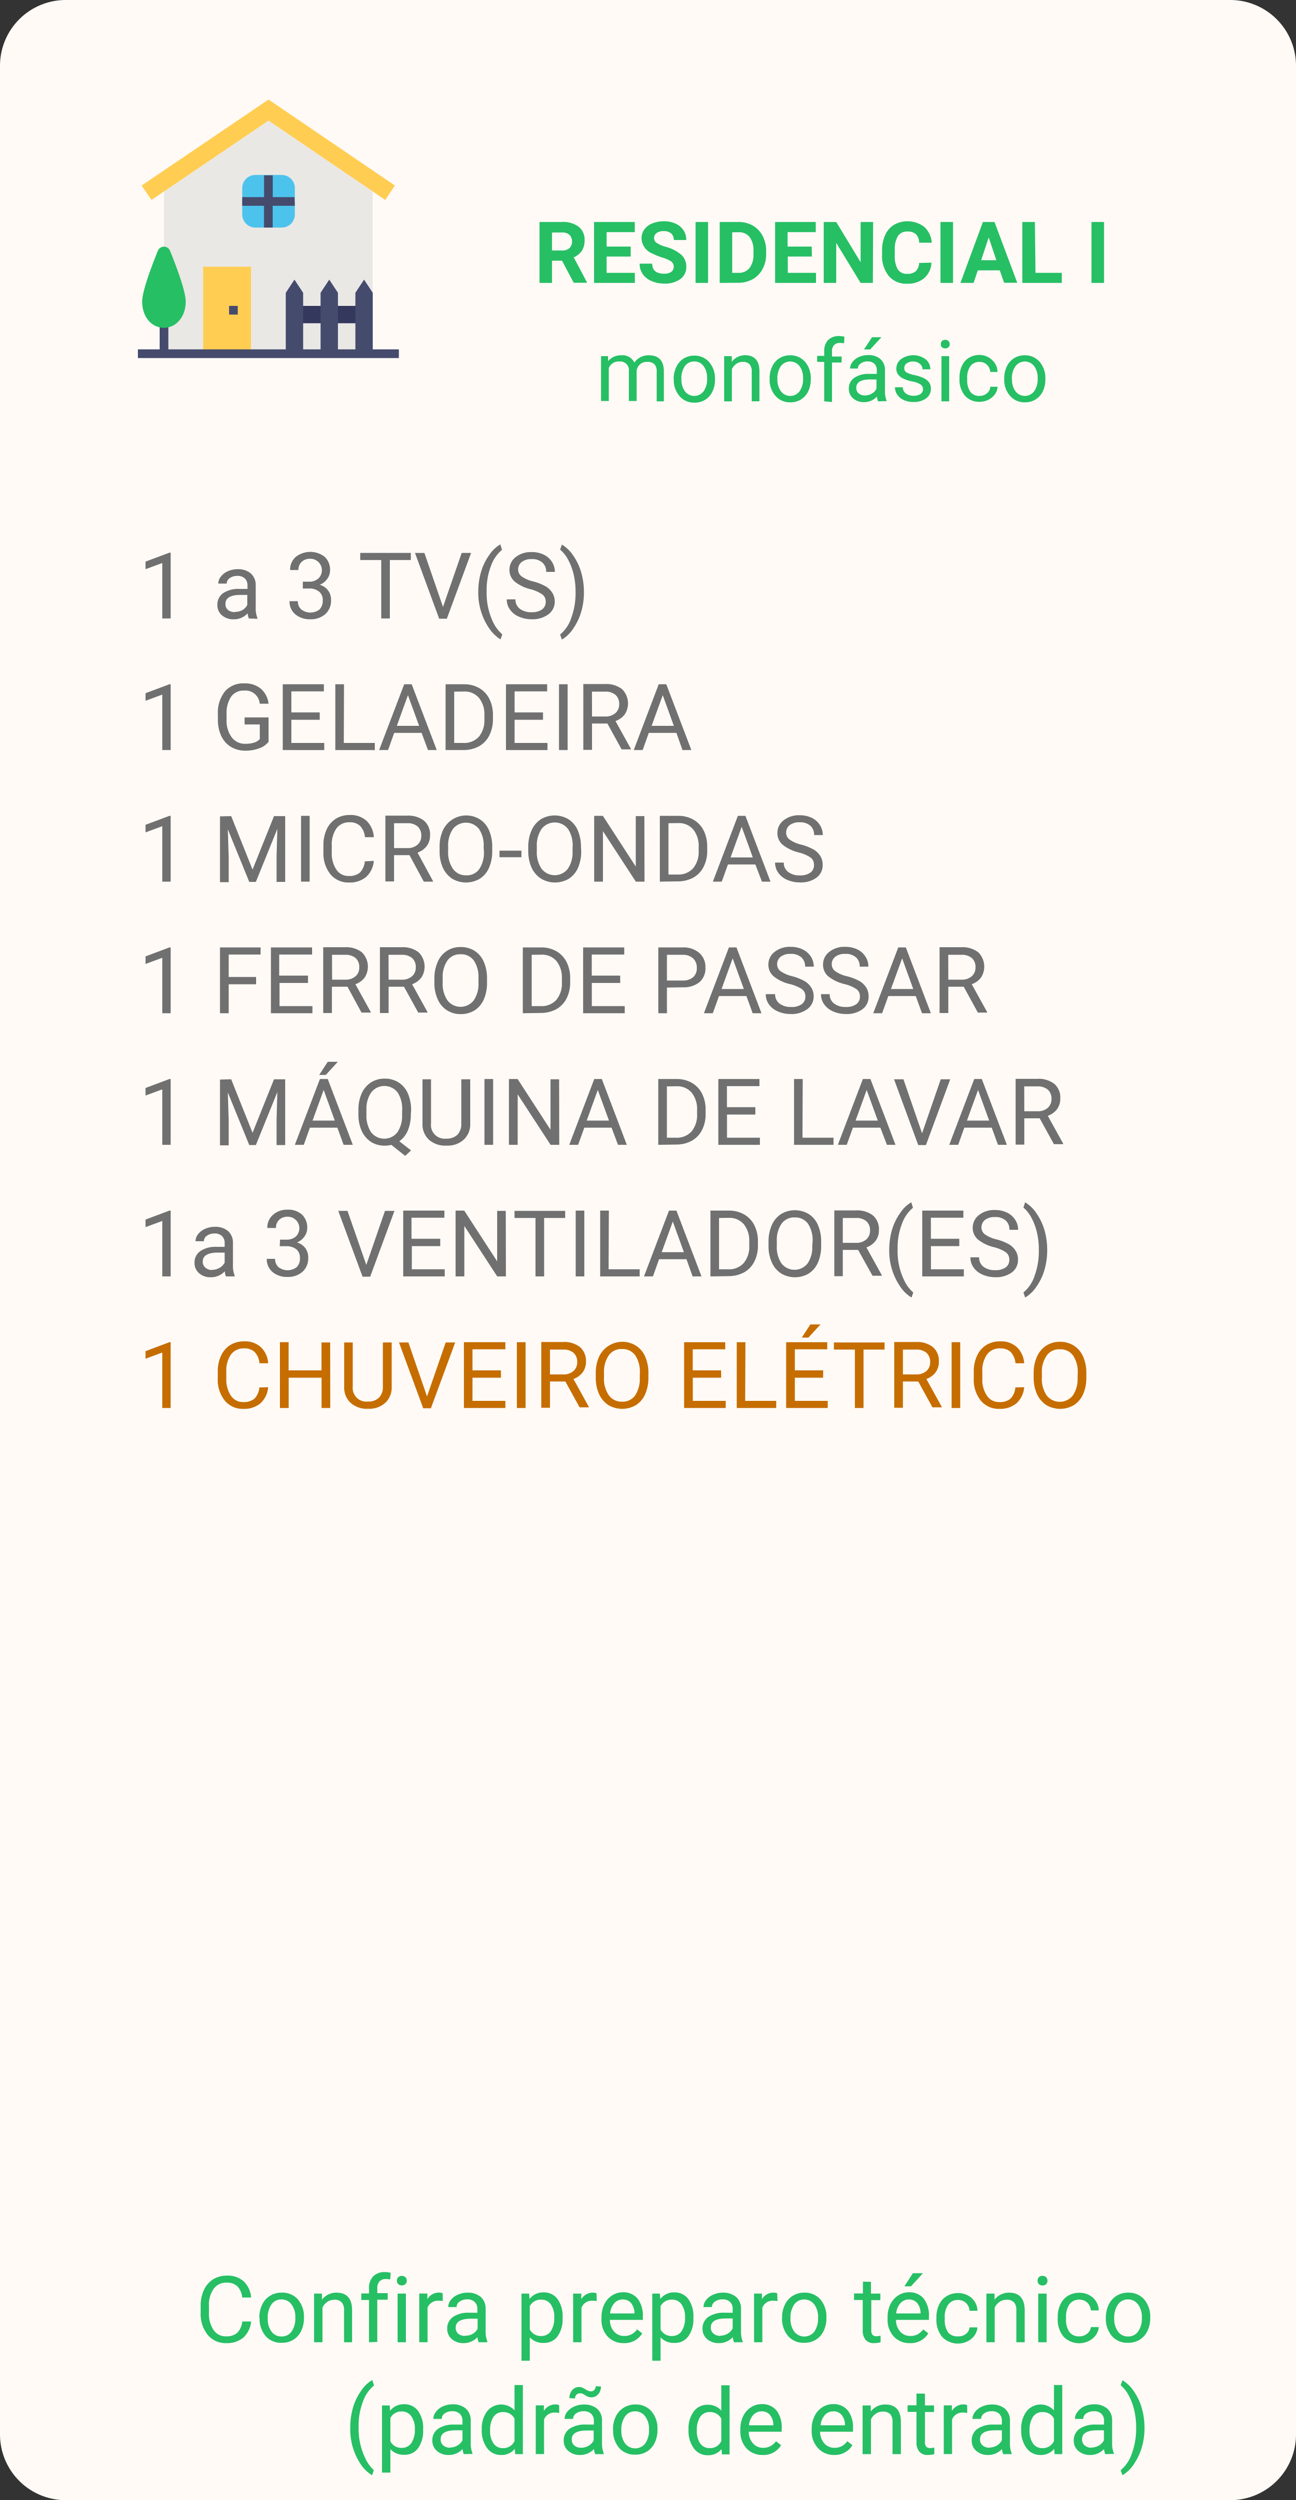 <svg id="Layer_1" data-name="Layer 1" xmlns="http://www.w3.org/2000/svg" viewBox="0 0 197 380"><rect x="0" y="0" width="197" height="380" fill="#333333" stroke="none"/><defs><style>.cls-1{fill:#FFFAF6;}.cls-2{isolation:isolate;}.cls-3{fill:#707071;}.cls-4{fill:#C66D00;}.cls-5{fill:#fff;}.cls-6{fill:#eae8e5;}.cls-7{fill:#FFCD52;}.cls-8{fill:#33385c;}.cls-9{fill:#454b6d;}.cls-10{fill:#4cc3ed;}.cls-11{fill:#26BF64;}.cls-12{fill:#26BF64;}</style></defs><g id="resI"><g id="Group_14514" data-name="Group 14514"><path id="Rectangle_17486" data-name="Rectangle 17486" class="cls-1" d="M27.18,23.26h177a10,10,0,0,1,10,10v360a10,10,0,0,1-10,10h-177a10,10,0,0,1-10-10v-360A10,10,0,0,1,27.18,23.26Z" transform="translate(-17.18 -23.26)"/></g><g id="Group_14398" data-name="Group 14398"><g class="cls-2"><path class="cls-3" d="M43.12,117.26H41.85v-8.43l-2.55.94v-1.15l3.63-1.36h.19Z" transform="translate(-17.18 -23.26)"/><path class="cls-3" d="M55,117.26a3,3,0,0,1-.18-.78,2.8,2.8,0,0,1-2.1.91,2.64,2.64,0,0,1-1.8-.61,2,2,0,0,1-.7-1.57,2.12,2.12,0,0,1,.88-1.8,4.19,4.19,0,0,1,2.47-.64h1.23v-.58a1.42,1.42,0,0,0-.39-1,1.58,1.58,0,0,0-1.17-.4,1.92,1.92,0,0,0-1.14.34,1,1,0,0,0-.46.83H50.36a1.72,1.72,0,0,1,.4-1.07,2.66,2.66,0,0,1,1.06-.81,3.6,3.6,0,0,1,1.48-.31,3,3,0,0,1,2,.64,2.34,2.34,0,0,1,.75,1.76v3.41a4,4,0,0,0,.26,1.62v.11Zm-2.1-1A2.28,2.28,0,0,0,54,116a1.9,1.9,0,0,0,.77-.8v-1.52h-1c-1.55,0-2.32.45-2.32,1.36a1.15,1.15,0,0,0,.39.93A1.56,1.56,0,0,0,52.89,116.29Z" transform="translate(-17.18 -23.26)"/><path class="cls-3" d="M63.21,111.67h.95a2.07,2.07,0,0,0,1.41-.48,1.74,1.74,0,0,0-1.23-3,1.8,1.8,0,0,0-1.31.47,1.65,1.65,0,0,0-.49,1.24H61.28a2.56,2.56,0,0,1,.86-2,3.58,3.58,0,0,1,4.41,0,2.71,2.71,0,0,1,.8,2.07,2.16,2.16,0,0,1-.42,1.26,2.48,2.48,0,0,1-1.15.91,2.43,2.43,0,0,1,1.27.86,2.38,2.38,0,0,1,.45,1.47,2.73,2.73,0,0,1-.87,2.13,3.32,3.32,0,0,1-2.28.78,3.39,3.39,0,0,1-2.28-.75,2.52,2.52,0,0,1-.88-2h1.27a1.59,1.59,0,0,0,.52,1.26,2.26,2.26,0,0,0,2.77,0,1.85,1.85,0,0,0,.49-1.37,1.65,1.65,0,0,0-.54-1.33,2.32,2.32,0,0,0-1.54-.48h-.95Z" transform="translate(-17.18 -23.26)"/><path class="cls-3" d="M79.63,108.38H76.44v8.88H75.13v-8.88H71.94V107.3h7.69Z" transform="translate(-17.18 -23.26)"/><path class="cls-3" d="M84.52,115.51l2.84-8.21h1.43l-3.69,10H83.94l-3.68-10h1.43Z" transform="translate(-17.18 -23.26)"/><path class="cls-3" d="M89.88,113.22a10.81,10.81,0,0,1,.41-3,8.56,8.56,0,0,1,1.24-2.58,5.21,5.21,0,0,1,1.7-1.64l.26.83a5.52,5.52,0,0,0-1.64,2.34,10.25,10.25,0,0,0-.7,3.52v.58a10.21,10.21,0,0,0,1,4.58,5.63,5.63,0,0,0,1.38,1.82l-.26.77a5.62,5.62,0,0,1-1.74-1.69A9.56,9.56,0,0,1,89.88,113.22Z" transform="translate(-17.18 -23.26)"/><path class="cls-3" d="M97.85,112.82a6.11,6.11,0,0,1-2.46-1.19,2.3,2.3,0,0,1-.77-1.75,2.39,2.39,0,0,1,.94-1.94,3.7,3.7,0,0,1,2.44-.77,4.1,4.1,0,0,1,1.83.39,3.05,3.05,0,0,1,1.25,1.1,2.81,2.81,0,0,1,.44,1.52H100.2a1.79,1.79,0,0,0-.58-1.42,2.3,2.3,0,0,0-1.62-.52,2.36,2.36,0,0,0-1.51.43,1.44,1.44,0,0,0-.55,1.19,1.31,1.31,0,0,0,.52,1,5.07,5.07,0,0,0,1.76.77,8.2,8.2,0,0,1,1.94.77,3,3,0,0,1,1,1,2.54,2.54,0,0,1,.34,1.32,2.33,2.33,0,0,1-1,1.94,4.05,4.05,0,0,1-2.52.72,4.69,4.69,0,0,1-1.91-.39,3.13,3.13,0,0,1-1.37-1.08,2.56,2.56,0,0,1-.49-1.55h1.32a1.74,1.74,0,0,0,.67,1.43,2.79,2.79,0,0,0,1.78.52,2.6,2.6,0,0,0,1.59-.42,1.38,1.38,0,0,0,.56-1.16,1.33,1.33,0,0,0-.52-1.13A5.83,5.83,0,0,0,97.85,112.82Z" transform="translate(-17.18 -23.26)"/><path class="cls-3" d="M105.94,113.29a10.45,10.45,0,0,1-.4,2.92,9,9,0,0,1-1.22,2.58,5.34,5.34,0,0,1-1.73,1.68l-.27-.77a5.45,5.45,0,0,0,1.69-2.51,10.76,10.76,0,0,0,.66-3.77v-.22a11.23,11.23,0,0,0-.3-2.66,8.83,8.83,0,0,0-.84-2.22,5,5,0,0,0-1.21-1.52l.27-.77a5.45,5.45,0,0,1,1.72,1.66,8.75,8.75,0,0,1,1.22,2.58A10.86,10.86,0,0,1,105.94,113.29Z" transform="translate(-17.18 -23.26)"/></g><g class="cls-2"><path class="cls-3" d="M43.12,137.26H41.85v-8.43l-2.55.94v-1.15l3.63-1.36h.19Z" transform="translate(-17.18 -23.26)"/><path class="cls-3" d="M58,136A3,3,0,0,1,56.56,137a5.69,5.69,0,0,1-2.11.35,4.1,4.1,0,0,1-2.16-.57,3.83,3.83,0,0,1-1.46-1.62,5.69,5.69,0,0,1-.53-2.44v-.87a5.2,5.2,0,0,1,1.05-3.48,3.64,3.64,0,0,1,2.95-1.24,3.77,3.77,0,0,1,2.51.79A3.51,3.51,0,0,1,58,130.22H56.66a2.17,2.17,0,0,0-2.35-2,2.32,2.32,0,0,0-2,.93,4.51,4.51,0,0,0-.69,2.68v.82a4.23,4.23,0,0,0,.77,2.66,2.48,2.48,0,0,0,2.07,1,4.55,4.55,0,0,0,1.29-.16,2.14,2.14,0,0,0,.92-.55v-2.23H54.36V132.3H58Z" transform="translate(-17.18 -23.26)"/><path class="cls-3" d="M65.78,132.66H61.47v3.52h5v1.08H60.16v-10h6.25v1.08H61.47v3.2h4.31Z" transform="translate(-17.18 -23.26)"/><path class="cls-3" d="M69.44,136.18h4.71v1.08h-6v-10h1.32Z" transform="translate(-17.18 -23.26)"/><path class="cls-3" d="M81.27,134.65H77.1l-.93,2.61H74.81l3.81-10h1.14l3.81,10H82.23Zm-3.77-1.07h3.39l-1.7-4.66Z" transform="translate(-17.18 -23.26)"/><path class="cls-3" d="M84.91,137.26v-10h2.81a4.57,4.57,0,0,1,2.3.58,3.91,3.91,0,0,1,1.54,1.63,5.32,5.32,0,0,1,.55,2.44v.63a5.38,5.38,0,0,1-.54,2.47A3.84,3.84,0,0,1,90,136.68a4.88,4.88,0,0,1-2.34.58Zm1.31-8.88v7.8H87.6a3,3,0,0,0,2.37-.94,3.92,3.92,0,0,0,.84-2.69V132a3.93,3.93,0,0,0-.8-2.64,2.84,2.84,0,0,0-2.25-1Z" transform="translate(-17.18 -23.26)"/><path class="cls-3" d="M99.72,132.66H95.4v3.52h5v1.08H94.09v-10h6.26v1.08H95.4v3.2h4.32Z" transform="translate(-17.18 -23.26)"/><path class="cls-3" d="M103.46,137.26h-1.31v-10h1.31Z" transform="translate(-17.18 -23.26)"/><path class="cls-3" d="M109.51,133.23h-2.34v4h-1.32v-10h3.3a3.88,3.88,0,0,1,2.58.77,3.05,3.05,0,0,1,.41,3.85,3.08,3.08,0,0,1-1.4,1l2.34,4.23v.08h-1.41Zm-2.34-1.07h2a2.25,2.25,0,0,0,1.55-.51,1.71,1.71,0,0,0,.58-1.36,1.79,1.79,0,0,0-.55-1.41,2.31,2.31,0,0,0-1.59-.5h-2Z" transform="translate(-17.18 -23.26)"/><path class="cls-3" d="M120,134.65H115.8l-.93,2.61h-1.36l3.8-10h1.15l3.81,10h-1.35Zm-3.77-1.07h3.38l-1.69-4.66Z" transform="translate(-17.18 -23.26)"/></g><g class="cls-2"><path class="cls-3" d="M43.12,157.26H41.85v-8.43l-2.55.94v-1.15l3.63-1.36h.19Z" transform="translate(-17.18 -23.26)"/><path class="cls-3" d="M52.32,147.3l3.25,8.13,3.26-8.13h1.7v10H59.22v-3.88l.12-4.18-3.27,8.06h-1l-3.26-8,.13,4.16v3.88H50.62v-10Z" transform="translate(-17.18 -23.26)"/><path class="cls-3" d="M64.25,157.26H62.94v-10h1.31Z" transform="translate(-17.18 -23.26)"/><path class="cls-3" d="M74,154.1a3.69,3.69,0,0,1-1.16,2.44,3.83,3.83,0,0,1-2.61.85,3.52,3.52,0,0,1-2.83-1.26,5.12,5.12,0,0,1-1.06-3.38v-1a5.65,5.65,0,0,1,.5-2.44,3.77,3.77,0,0,1,1.4-1.62,4,4,0,0,1,2.11-.56,3.6,3.6,0,0,1,2.54.88A3.68,3.68,0,0,1,74,150.5H72.65a2.81,2.81,0,0,0-.74-1.72,2.22,2.22,0,0,0-1.59-.54,2.37,2.37,0,0,0-2,.93,4.31,4.31,0,0,0-.71,2.65v1a4.39,4.39,0,0,0,.68,2.58,2.18,2.18,0,0,0,1.89,1,2.53,2.53,0,0,0,1.68-.49,2.72,2.72,0,0,0,.77-1.73Z" transform="translate(-17.18 -23.26)"/><path class="cls-3" d="M79.42,153.23H77.08v4H75.76v-10h3.29a3.91,3.91,0,0,1,2.59.77,2.77,2.77,0,0,1,.91,2.23,2.65,2.65,0,0,1-.51,1.62,3,3,0,0,1-1.39,1L83,157.18v.08h-1.4Zm-2.34-1.07h2a2.27,2.27,0,0,0,1.56-.51,1.74,1.74,0,0,0,.58-1.36,1.82,1.82,0,0,0-.55-1.41,2.31,2.31,0,0,0-1.59-.5h-2Z" transform="translate(-17.18 -23.26)"/><path class="cls-3" d="M92,152.6a6.16,6.16,0,0,1-.49,2.56,3.71,3.71,0,0,1-1.4,1.66,4.14,4.14,0,0,1-4.19,0,4,4,0,0,1-1.41-1.65,6,6,0,0,1-.51-2.48V152a6,6,0,0,1,.5-2.53,3.91,3.91,0,0,1,5.6-1.69,3.7,3.7,0,0,1,1.41,1.67A6.14,6.14,0,0,1,92,152Zm-1.3-.64a4.43,4.43,0,0,0-.72-2.72,2.53,2.53,0,0,0-3.94,0,4.39,4.39,0,0,0-.74,2.63v.73a4.46,4.46,0,0,0,.72,2.7,2.35,2.35,0,0,0,2,1,2.32,2.32,0,0,0,2-.93,4.49,4.49,0,0,0,.72-2.65Z" transform="translate(-17.18 -23.26)"/><path class="cls-3" d="M96.44,153.55H93.11v-1h3.33Z" transform="translate(-17.18 -23.26)"/><path class="cls-3" d="M105.53,152.6a6.32,6.32,0,0,1-.49,2.56,3.77,3.77,0,0,1-1.4,1.66,4.14,4.14,0,0,1-4.19,0A4,4,0,0,1,98,155.17a6,6,0,0,1-.52-2.48V152a6.11,6.11,0,0,1,.5-2.53,3.88,3.88,0,0,1,1.41-1.69,4.09,4.09,0,0,1,4.2,0,3.7,3.7,0,0,1,1.41,1.67,6.3,6.3,0,0,1,.49,2.55Zm-1.31-.64a4.43,4.43,0,0,0-.71-2.72,2.54,2.54,0,0,0-4,0,4.39,4.39,0,0,0-.73,2.63v.73a4.46,4.46,0,0,0,.72,2.7,2.53,2.53,0,0,0,4,0,4.42,4.42,0,0,0,.71-2.65Z" transform="translate(-17.18 -23.26)"/><path class="cls-3" d="M115.15,157.26h-1.32l-5-7.67v7.67H107.5v-10h1.32l5,7.71V147.3h1.31Z" transform="translate(-17.18 -23.26)"/><path class="cls-3" d="M117.48,157.26v-10h2.81a4.53,4.53,0,0,1,2.29.58,3.93,3.93,0,0,1,1.55,1.63,5.45,5.45,0,0,1,.55,2.44v.63a5.26,5.26,0,0,1-.55,2.47,3.82,3.82,0,0,1-1.55,1.63,4.89,4.89,0,0,1-2.35.58Zm1.31-8.88v7.8h1.38a3,3,0,0,0,2.36-.94,3.88,3.88,0,0,0,.85-2.69V152a4,4,0,0,0-.8-2.64,2.85,2.85,0,0,0-2.26-1Z" transform="translate(-17.18 -23.26)"/><path class="cls-3" d="M132,154.65h-4.17l-.94,2.61h-1.35l3.8-10h1.15l3.81,10H133Zm-3.77-1.07h3.38l-1.69-4.66Z" transform="translate(-17.18 -23.26)"/><path class="cls-3" d="M138.58,152.82a6.25,6.25,0,0,1-2.46-1.19,2.3,2.3,0,0,1-.77-1.75,2.42,2.42,0,0,1,.94-1.94,3.72,3.72,0,0,1,2.45-.77,4.17,4.17,0,0,1,1.83.39,3,3,0,0,1,1.24,1.1,2.81,2.81,0,0,1,.44,1.52h-1.32a1.82,1.82,0,0,0-.57-1.42,2.34,2.34,0,0,0-1.62-.52,2.39,2.39,0,0,0-1.52.43,1.44,1.44,0,0,0-.54,1.19,1.28,1.28,0,0,0,.52,1,5,5,0,0,0,1.75.77,7.86,7.86,0,0,1,1.94.77,2.91,2.91,0,0,1,1,1,2.45,2.45,0,0,1,.34,1.32,2.33,2.33,0,0,1-.94,1.94,4.05,4.05,0,0,1-2.52.72,4.71,4.71,0,0,1-1.92-.39,3.19,3.19,0,0,1-1.37-1.08,2.61,2.61,0,0,1-.48-1.55h1.32a1.71,1.71,0,0,0,.67,1.43,2.77,2.77,0,0,0,1.78.52,2.6,2.6,0,0,0,1.59-.42,1.37,1.37,0,0,0,.55-1.16,1.35,1.35,0,0,0-.51-1.13A5.8,5.8,0,0,0,138.58,152.82Z" transform="translate(-17.18 -23.26)"/></g><g class="cls-2"><path class="cls-3" d="M43.12,177.26H41.85v-8.43l-2.55.94v-1.15l3.63-1.36h.19Z" transform="translate(-17.18 -23.26)"/><path class="cls-3" d="M56.11,172.86H51.94v4.4H50.62v-10h6.17v1.08H51.94v3.41h4.17Z" transform="translate(-17.18 -23.26)"/><path class="cls-3" d="M64,172.66H59.67v3.52h5v1.08H58.36v-10h6.26v1.08h-5v3.2H64Z" transform="translate(-17.18 -23.26)"/><path class="cls-3" d="M70,173.23H67.63v4H66.31v-10h3.3a3.88,3.88,0,0,1,2.58.77,3.05,3.05,0,0,1,.41,3.85,3,3,0,0,1-1.4,1l2.34,4.23v.08H72.13Zm-2.34-1.07h2a2.25,2.25,0,0,0,1.55-.51,1.71,1.71,0,0,0,.58-1.36,1.79,1.79,0,0,0-.55-1.41,2.31,2.31,0,0,0-1.59-.5h-2Z" transform="translate(-17.18 -23.26)"/><path class="cls-3" d="M78.59,173.23H76.25v4H74.93v-10h3.3a3.88,3.88,0,0,1,2.58.77,3.05,3.05,0,0,1,.41,3.85,3,3,0,0,1-1.4,1l2.34,4.23v.08H80.75Zm-2.34-1.07h2a2.25,2.25,0,0,0,1.55-.51,1.71,1.71,0,0,0,.58-1.36,1.79,1.79,0,0,0-.55-1.41,2.31,2.31,0,0,0-1.59-.5h-2Z" transform="translate(-17.18 -23.26)"/><path class="cls-3" d="M91.21,172.6a6.16,6.16,0,0,1-.49,2.56,3.75,3.75,0,0,1-1.39,1.66,3.88,3.88,0,0,1-2.11.57,3.68,3.68,0,0,1-3.49-2.22,5.84,5.84,0,0,1-.52-2.48V172a6.11,6.11,0,0,1,.5-2.53,3.67,3.67,0,0,1,3.5-2.27,3.82,3.82,0,0,1,2.11.58,3.68,3.68,0,0,1,1.4,1.67,6.14,6.14,0,0,1,.49,2.55Zm-1.3-.64a4.5,4.5,0,0,0-.71-2.72,2.35,2.35,0,0,0-2-.94,2.32,2.32,0,0,0-2,.94,4.33,4.33,0,0,0-.73,2.63v.73a4.46,4.46,0,0,0,.72,2.7,2.52,2.52,0,0,0,4,0,4.35,4.35,0,0,0,.72-2.65Z" transform="translate(-17.18 -23.26)"/><path class="cls-3" d="M96.65,177.26v-10h2.81a4.59,4.59,0,0,1,2.3.58,4,4,0,0,1,1.54,1.63,5.45,5.45,0,0,1,.55,2.44v.63a5.26,5.26,0,0,1-.55,2.47,3.82,3.82,0,0,1-1.55,1.63,4.89,4.89,0,0,1-2.35.58ZM98,168.38v7.8h1.38a3,3,0,0,0,2.36-.94,3.88,3.88,0,0,0,.85-2.69V172a4,4,0,0,0-.8-2.64,2.85,2.85,0,0,0-2.26-1Z" transform="translate(-17.18 -23.26)"/><path class="cls-3" d="M111.46,172.66h-4.32v3.52h5v1.08h-6.32v-10h6.25v1.08h-4.94v3.2h4.32Z" transform="translate(-17.18 -23.26)"/><path class="cls-3" d="M118.56,173.36v3.9h-1.31v-10h3.67a3.66,3.66,0,0,1,2.56.84,2.81,2.81,0,0,1,.93,2.21,2.77,2.77,0,0,1-.91,2.23,3.84,3.84,0,0,1-2.59.78Zm0-1.07h2.36a2.38,2.38,0,0,0,1.62-.5,1.82,1.82,0,0,0,.56-1.43,1.9,1.9,0,0,0-.56-1.43,2.24,2.24,0,0,0-1.54-.55h-2.44Z" transform="translate(-17.18 -23.26)"/><path class="cls-3" d="M130.64,174.65h-4.17l-.94,2.61h-1.35l3.8-10h1.15l3.8,10h-1.34Zm-3.78-1.07h3.39l-1.7-4.66Z" transform="translate(-17.18 -23.26)"/><path class="cls-3" d="M137.21,172.82a6.11,6.11,0,0,1-2.46-1.19,2.3,2.3,0,0,1-.77-1.75,2.39,2.39,0,0,1,.94-1.94,3.7,3.7,0,0,1,2.44-.77,4.1,4.1,0,0,1,1.83.39,3.05,3.05,0,0,1,1.25,1.1,2.81,2.81,0,0,1,.44,1.52h-1.32a1.79,1.79,0,0,0-.58-1.42,2.3,2.3,0,0,0-1.62-.52,2.36,2.36,0,0,0-1.51.43,1.44,1.44,0,0,0-.54,1.19,1.3,1.3,0,0,0,.51,1,5.07,5.07,0,0,0,1.76.77,8,8,0,0,1,1.94.77,3,3,0,0,1,1,1,2.45,2.45,0,0,1,.34,1.32,2.33,2.33,0,0,1-1,1.94,4,4,0,0,1-2.52.72,4.69,4.69,0,0,1-1.91-.39,3.19,3.19,0,0,1-1.37-1.08,2.61,2.61,0,0,1-.48-1.55H135a1.74,1.74,0,0,0,.67,1.43,2.81,2.81,0,0,0,1.78.52,2.56,2.56,0,0,0,1.59-.42,1.38,1.38,0,0,0,.56-1.16,1.35,1.35,0,0,0-.51-1.13A6,6,0,0,0,137.21,172.82Z" transform="translate(-17.18 -23.26)"/><path class="cls-3" d="M145.51,172.82a6.25,6.25,0,0,1-2.46-1.19,2.29,2.29,0,0,1-.76-1.75,2.39,2.39,0,0,1,.94-1.94,3.68,3.68,0,0,1,2.44-.77,4.17,4.17,0,0,1,1.83.39,3,3,0,0,1,1.24,1.1,2.72,2.72,0,0,1,.44,1.52h-1.32a1.82,1.82,0,0,0-.57-1.42,2.3,2.3,0,0,0-1.62-.52,2.34,2.34,0,0,0-1.51.43,1.42,1.42,0,0,0-.55,1.19,1.28,1.28,0,0,0,.52,1,5,5,0,0,0,1.75.77,8.13,8.13,0,0,1,2,.77,3.08,3.08,0,0,1,1,1,2.54,2.54,0,0,1,.33,1.32,2.33,2.33,0,0,1-.94,1.94,4.05,4.05,0,0,1-2.52.72,4.74,4.74,0,0,1-1.92-.39,3.19,3.19,0,0,1-1.37-1.08,2.61,2.61,0,0,1-.48-1.55h1.32a1.71,1.71,0,0,0,.67,1.43,2.79,2.79,0,0,0,1.78.52,2.6,2.6,0,0,0,1.59-.42,1.37,1.37,0,0,0,.55-1.16,1.35,1.35,0,0,0-.51-1.13A5.8,5.8,0,0,0,145.51,172.82Z" transform="translate(-17.18 -23.26)"/><path class="cls-3" d="M156.38,174.65h-4.17l-.94,2.61h-1.35l3.8-10h1.15l3.81,10h-1.35Zm-3.77-1.07H156l-1.69-4.66Z" transform="translate(-17.18 -23.26)"/><path class="cls-3" d="M163.67,173.23h-2.34v4H160v-10h3.3a3.88,3.88,0,0,1,2.58.77,3.05,3.05,0,0,1,.41,3.85,3,3,0,0,1-1.4,1l2.34,4.23v.08h-1.41Zm-2.34-1.07h2a2.25,2.25,0,0,0,1.55-.51,1.71,1.71,0,0,0,.58-1.36,1.79,1.79,0,0,0-.55-1.41,2.31,2.31,0,0,0-1.59-.5h-2Z" transform="translate(-17.18 -23.26)"/></g><g class="cls-2"><path class="cls-3" d="M43.12,197.26H41.85v-8.43l-2.55.94v-1.15l3.63-1.36h.19Z" transform="translate(-17.18 -23.26)"/><path class="cls-3" d="M52.32,187.3l3.25,8.13,3.26-8.13h1.7v10H59.22v-3.88l.12-4.18-3.27,8.06h-1l-3.26-8,.13,4.16v3.88H50.62v-10Z" transform="translate(-17.18 -23.26)"/><path class="cls-3" d="M68.46,194.65H64.29l-.93,2.61H62l3.81-10H67l3.81,10H69.41Zm-3.77-1.07h3.38l-1.69-4.66ZM67,184.64h1.53l-1.83,2h-1Z" transform="translate(-17.18 -23.26)"/><path class="cls-3" d="M79.63,192.6a6.29,6.29,0,0,1-.46,2.49,3.84,3.84,0,0,1-1.29,1.63l1.78,1.39-.89.83-2.1-1.67a4.42,4.42,0,0,1-1,.12,3.85,3.85,0,0,1-2.09-.57,4,4,0,0,1-1.41-1.65,6,6,0,0,1-.51-2.48V192a6.11,6.11,0,0,1,.49-2.53,3.84,3.84,0,0,1,1.42-1.69,3.74,3.74,0,0,1,2.08-.58,3.83,3.83,0,0,1,2.12.58,3.75,3.75,0,0,1,1.41,1.67,6.3,6.3,0,0,1,.49,2.55ZM78.31,192a4.49,4.49,0,0,0-.7-2.71,2.54,2.54,0,0,0-4,0,4.39,4.39,0,0,0-.73,2.63v.73a4.58,4.58,0,0,0,.71,2.7,2.53,2.53,0,0,0,4,0,4.42,4.42,0,0,0,.71-2.65Z" transform="translate(-17.18 -23.26)"/><path class="cls-3" d="M88.66,187.3v6.77a3.2,3.2,0,0,1-.89,2.31,3.57,3.57,0,0,1-2.38,1H85a3.69,3.69,0,0,1-2.6-.88,3.14,3.14,0,0,1-1-2.42V187.3h1.3V194A2.08,2.08,0,0,0,85,196.32a2.35,2.35,0,0,0,1.71-.59,2.31,2.31,0,0,0,.59-1.68V187.3Z" transform="translate(-17.18 -23.26)"/><path class="cls-3" d="M92.14,197.26H90.82v-10h1.32Z" transform="translate(-17.18 -23.26)"/><path class="cls-3" d="M102.19,197.26h-1.32l-5-7.67v7.67H94.54v-10h1.32l5,7.71V187.3h1.31Z" transform="translate(-17.18 -23.26)"/><path class="cls-3" d="M110.14,194.65H106l-.94,2.61h-1.35l3.8-10h1.15l3.8,10h-1.34Zm-3.78-1.07h3.39l-1.7-4.66Z" transform="translate(-17.18 -23.26)"/><path class="cls-3" d="M117.24,197.26v-10h2.81a4.53,4.53,0,0,1,2.29.58,3.93,3.93,0,0,1,1.55,1.63,5.45,5.45,0,0,1,.55,2.44v.63a5.26,5.26,0,0,1-.55,2.47,3.82,3.82,0,0,1-1.55,1.63,4.89,4.89,0,0,1-2.35.58Zm1.31-8.88v7.8h1.38a3,3,0,0,0,2.36-.94,3.88,3.88,0,0,0,.85-2.69V192a4,4,0,0,0-.8-2.64,2.85,2.85,0,0,0-2.26-1Z" transform="translate(-17.18 -23.26)"/><path class="cls-3" d="M132,192.66h-4.31v3.52h5v1.08h-6.32v-10h6.25v1.08h-4.94v3.2H132Z" transform="translate(-17.18 -23.26)"/><path class="cls-3" d="M139.16,196.18h4.72v1.08h-6v-10h1.32Z" transform="translate(-17.18 -23.26)"/><path class="cls-3" d="M151,194.65h-4.17l-.94,2.61h-1.35l3.8-10h1.15l3.81,10H152Zm-3.77-1.07h3.38l-1.69-4.66Z" transform="translate(-17.18 -23.26)"/><path class="cls-3" d="M157.34,195.51l2.84-8.21h1.44l-3.69,10h-1.17l-3.68-10h1.43Z" transform="translate(-17.18 -23.26)"/><path class="cls-3" d="M167.93,194.65h-4.17l-.93,2.61h-1.36l3.8-10h1.15l3.81,10h-1.35Zm-3.77-1.07h3.38l-1.69-4.66Z" transform="translate(-17.18 -23.26)"/><path class="cls-3" d="M175.22,193.23h-2.34v4h-1.32v-10h3.3a3.92,3.92,0,0,1,2.59.77,2.76,2.76,0,0,1,.9,2.23,2.71,2.71,0,0,1-.5,1.62,3,3,0,0,1-1.4,1l2.34,4.23v.08h-1.41Zm-2.34-1.07h2a2.29,2.29,0,0,0,1.56-.51,1.73,1.73,0,0,0,.57-1.36,1.79,1.79,0,0,0-.55-1.41,2.28,2.28,0,0,0-1.59-.5h-2Z" transform="translate(-17.18 -23.26)"/></g><g class="cls-2"><path class="cls-3" d="M43.12,217.26H41.85v-8.43l-2.55.94v-1.15l3.63-1.36h.19Z" transform="translate(-17.18 -23.26)"/><path class="cls-3" d="M51.52,217.26a2.7,2.7,0,0,1-.17-.78,2.82,2.82,0,0,1-2.11.91,2.59,2.59,0,0,1-1.79-.61,2,2,0,0,1-.7-1.57,2.1,2.1,0,0,1,.88-1.8,4.15,4.15,0,0,1,2.47-.64h1.23v-.58a1.42,1.42,0,0,0-.4-1.05,1.55,1.55,0,0,0-1.17-.4,1.87,1.87,0,0,0-1.13.34,1,1,0,0,0-.46.83H46.9a1.77,1.77,0,0,1,.39-1.07,2.69,2.69,0,0,1,1.07-.81,3.6,3.6,0,0,1,1.48-.31,3,3,0,0,1,2,.64,2.34,2.34,0,0,1,.75,1.76v3.41a4.21,4.21,0,0,0,.26,1.62v.11Zm-2.09-1a2.24,2.24,0,0,0,1.12-.3,1.93,1.93,0,0,0,.78-.8v-1.52h-1c-1.55,0-2.33.45-2.33,1.36a1.13,1.13,0,0,0,.4.93A1.53,1.53,0,0,0,49.43,216.29Z" transform="translate(-17.18 -23.26)"/><path class="cls-3" d="M59.75,211.67h1a2.07,2.07,0,0,0,1.41-.48,1.75,1.75,0,0,0-1.23-3,1.77,1.77,0,0,0-1.31.47,1.61,1.61,0,0,0-.49,1.24H57.81a2.54,2.54,0,0,1,.87-2,3.17,3.17,0,0,1,2.2-.78,3.11,3.11,0,0,1,2.2.74,2.68,2.68,0,0,1,.8,2.07,2.16,2.16,0,0,1-.42,1.26,2.51,2.51,0,0,1-1.14.91,2.43,2.43,0,0,1,1.27.86,2.37,2.37,0,0,1,.44,1.47,2.73,2.73,0,0,1-.87,2.13,3.29,3.29,0,0,1-2.28.78,3.4,3.4,0,0,1-2.28-.75,2.55,2.55,0,0,1-.87-2H59a1.62,1.62,0,0,0,.51,1.26,2.26,2.26,0,0,0,2.77,0,1.81,1.81,0,0,0,.49-1.37,1.68,1.68,0,0,0-.53-1.33,2.34,2.34,0,0,0-1.54-.48h-1Z" transform="translate(-17.18 -23.26)"/><path class="cls-3" d="M72.86,215.51l2.84-8.21h1.44l-3.69,10H72.29l-3.69-10H70Z" transform="translate(-17.18 -23.26)"/><path class="cls-3" d="M84.1,212.66H79.78v3.52h5v1.08H78.47v-10h6.26v1.08h-5v3.2H84.1Z" transform="translate(-17.18 -23.26)"/><path class="cls-3" d="M94.08,217.26H92.76l-5-7.67v7.67H86.43v-10h1.32l5,7.71V207.3h1.31Z" transform="translate(-17.18 -23.26)"/><path class="cls-3" d="M103.09,208.38h-3.2v8.88H98.58v-8.88H95.39V207.3h7.7Z" transform="translate(-17.18 -23.26)"/><path class="cls-3" d="M106,217.26h-1.31v-10H106Z" transform="translate(-17.18 -23.26)"/><path class="cls-3" d="M109.69,216.18h4.72v1.08h-6v-10h1.32Z" transform="translate(-17.18 -23.26)"/><path class="cls-3" d="M121.53,214.65h-4.17l-.93,2.61h-1.36l3.8-10H120l3.81,10h-1.35Zm-3.77-1.07h3.38l-1.69-4.66Z" transform="translate(-17.18 -23.26)"/><path class="cls-3" d="M125.17,217.26v-10H128a4.53,4.53,0,0,1,2.29.58,3.93,3.93,0,0,1,1.55,1.63,5.45,5.45,0,0,1,.55,2.44v.63a5.26,5.26,0,0,1-.55,2.47,3.82,3.82,0,0,1-1.55,1.63,4.89,4.89,0,0,1-2.35.58Zm1.31-8.88v7.8h1.38a3,3,0,0,0,2.36-.94,3.88,3.88,0,0,0,.85-2.69V212a4,4,0,0,0-.8-2.64,2.85,2.85,0,0,0-2.26-1Z" transform="translate(-17.18 -23.26)"/><path class="cls-3" d="M142,212.6a6.16,6.16,0,0,1-.49,2.56,3.75,3.75,0,0,1-1.39,1.66,4.13,4.13,0,0,1-4.19,0,3.81,3.81,0,0,1-1.41-1.65,5.84,5.84,0,0,1-.52-2.48V212a6.11,6.11,0,0,1,.5-2.53,3.76,3.76,0,0,1,1.41-1.69,4.09,4.09,0,0,1,4.2,0,3.68,3.68,0,0,1,1.4,1.67A6.14,6.14,0,0,1,142,212Zm-1.3-.64a4.5,4.5,0,0,0-.71-2.72,2.35,2.35,0,0,0-2-.94,2.32,2.32,0,0,0-2,.94,4.33,4.33,0,0,0-.73,2.63v.73a4.46,4.46,0,0,0,.72,2.7,2.52,2.52,0,0,0,3.95,0,4.35,4.35,0,0,0,.72-2.65Z" transform="translate(-17.18 -23.26)"/><path class="cls-3" d="M147.62,213.23h-2.33v4H144v-10h3.29a3.91,3.91,0,0,1,2.59.77,2.76,2.76,0,0,1,.9,2.23,2.64,2.64,0,0,1-.5,1.62,3,3,0,0,1-1.4,1l2.34,4.23v.08h-1.41Zm-2.33-1.07h2a2.27,2.27,0,0,0,1.56-.51,1.74,1.74,0,0,0,.58-1.36,1.82,1.82,0,0,0-.55-1.41,2.31,2.31,0,0,0-1.59-.5h-2Z" transform="translate(-17.18 -23.26)"/><path class="cls-3" d="M152.35,213.22a10.81,10.81,0,0,1,.41-3,8.56,8.56,0,0,1,1.24-2.58,5.11,5.11,0,0,1,1.7-1.64l.26.83a5.44,5.44,0,0,0-1.64,2.34,10,10,0,0,0-.7,3.52v.58a10.07,10.07,0,0,0,1,4.58A5.37,5.37,0,0,0,156,219.7l-.26.77a5.41,5.41,0,0,1-1.74-1.69A9.56,9.56,0,0,1,152.35,213.22Z" transform="translate(-17.18 -23.26)"/><path class="cls-3" d="M163,212.66h-4.31v3.52h5v1.08h-6.32v-10h6.25v1.08h-4.94v3.2H163Z" transform="translate(-17.18 -23.26)"/><path class="cls-3" d="M168.27,212.82a6.11,6.11,0,0,1-2.46-1.19,2.3,2.3,0,0,1-.77-1.75,2.42,2.42,0,0,1,.94-1.94,3.71,3.71,0,0,1,2.45-.77,4.09,4.09,0,0,1,1.82.39,3,3,0,0,1,1.25,1.1,2.81,2.81,0,0,1,.44,1.52h-1.32a1.82,1.82,0,0,0-.57-1.42,2.34,2.34,0,0,0-1.62-.52,2.37,2.37,0,0,0-1.52.43,1.44,1.44,0,0,0-.54,1.19,1.3,1.3,0,0,0,.51,1,5.07,5.07,0,0,0,1.76.77,7.86,7.86,0,0,1,1.94.77,2.91,2.91,0,0,1,1,1,2.45,2.45,0,0,1,.34,1.32,2.33,2.33,0,0,1-.94,1.94,4.07,4.07,0,0,1-2.53.72,4.69,4.69,0,0,1-1.91-.39,3.19,3.19,0,0,1-1.37-1.08,2.61,2.61,0,0,1-.48-1.55h1.32a1.73,1.73,0,0,0,.66,1.43,2.81,2.81,0,0,0,1.78.52,2.61,2.61,0,0,0,1.6-.42,1.37,1.37,0,0,0,.55-1.16,1.35,1.35,0,0,0-.51-1.13A5.8,5.8,0,0,0,168.27,212.82Z" transform="translate(-17.18 -23.26)"/><path class="cls-3" d="M176.36,213.29a10.45,10.45,0,0,1-.4,2.92,8.49,8.49,0,0,1-1.22,2.58,5.34,5.34,0,0,1-1.73,1.68l-.26-.77a5.53,5.53,0,0,0,1.69-2.51,11,11,0,0,0,.65-3.77v-.22a11.23,11.23,0,0,0-.3-2.66,8.83,8.83,0,0,0-.84-2.22,5.18,5.18,0,0,0-1.2-1.52L173,206a5.35,5.35,0,0,1,1.72,1.66,8.77,8.77,0,0,1,1.23,2.58A10.86,10.86,0,0,1,176.36,213.29Z" transform="translate(-17.18 -23.26)"/></g><g class="cls-2"><path class="cls-4" d="M43.12,237.26H41.85v-8.43l-2.55.94v-1.15l3.63-1.36h.19Z" transform="translate(-17.18 -23.26)"/><path class="cls-4" d="M57.94,234.1a3.69,3.69,0,0,1-1.16,2.44,3.85,3.85,0,0,1-2.61.85,3.52,3.52,0,0,1-2.83-1.26,5.12,5.12,0,0,1-1.06-3.38v-1a5.65,5.65,0,0,1,.5-2.44,3.77,3.77,0,0,1,1.4-1.62,4,4,0,0,1,2.11-.56,3.6,3.6,0,0,1,2.54.88,3.68,3.68,0,0,1,1.11,2.45H56.62a2.81,2.81,0,0,0-.74-1.72,2.22,2.22,0,0,0-1.59-.54,2.37,2.37,0,0,0-2,.93,4.31,4.31,0,0,0-.71,2.65v1a4.39,4.39,0,0,0,.68,2.58,2.18,2.18,0,0,0,1.89,1,2.53,2.53,0,0,0,1.68-.49,2.72,2.72,0,0,0,.77-1.73Z" transform="translate(-17.18 -23.26)"/><path class="cls-4" d="M67.38,237.26H66.06v-4.6h-5v4.6H59.73v-10h1.32v4.28h5V227.3h1.32Z" transform="translate(-17.18 -23.26)"/><path class="cls-4" d="M76.72,227.3v6.77a3.19,3.19,0,0,1-.88,2.31,3.6,3.6,0,0,1-2.39,1h-.34a3.73,3.73,0,0,1-2.61-.88,3.13,3.13,0,0,1-1-2.42V227.3h1.3V234a2.07,2.07,0,0,0,2.29,2.28,2.31,2.31,0,0,0,1.7-.59,2.27,2.27,0,0,0,.59-1.68V227.3Z" transform="translate(-17.18 -23.26)"/><path class="cls-4" d="M82.09,235.51l2.84-8.21h1.44l-3.69,10H81.51l-3.68-10h1.43Z" transform="translate(-17.18 -23.26)"/><path class="cls-4" d="M93.33,232.66H89v3.52h5v1.08H87.7v-10H94v1.08H89v3.2h4.32Z" transform="translate(-17.18 -23.26)"/><path class="cls-4" d="M97.07,237.26H95.75v-10h1.32Z" transform="translate(-17.18 -23.26)"/><path class="cls-4" d="M103.12,233.23h-2.34v4H99.46v-10h3.29a3.91,3.91,0,0,1,2.59.77,2.77,2.77,0,0,1,.91,2.23,2.65,2.65,0,0,1-.51,1.62,3,3,0,0,1-1.39,1l2.33,4.23v.08h-1.4Zm-2.34-1.07h2a2.27,2.27,0,0,0,1.56-.51,1.74,1.74,0,0,0,.58-1.36,1.82,1.82,0,0,0-.55-1.41,2.31,2.31,0,0,0-1.59-.5h-2Z" transform="translate(-17.18 -23.26)"/><path class="cls-4" d="M115.74,232.6a6.16,6.16,0,0,1-.49,2.56,3.71,3.71,0,0,1-1.4,1.66,4.14,4.14,0,0,1-4.19,0,4,4,0,0,1-1.41-1.65,6,6,0,0,1-.51-2.48V232a6,6,0,0,1,.5-2.53,3.91,3.91,0,0,1,5.6-1.69,3.7,3.7,0,0,1,1.41,1.67,6.14,6.14,0,0,1,.49,2.55Zm-1.3-.64a4.5,4.5,0,0,0-.71-2.72,2.35,2.35,0,0,0-2-.94,2.31,2.31,0,0,0-2,.94,4.39,4.39,0,0,0-.74,2.63v.73a4.46,4.46,0,0,0,.72,2.7,2.35,2.35,0,0,0,2,1,2.32,2.32,0,0,0,2-.93,4.49,4.49,0,0,0,.72-2.65Z" transform="translate(-17.18 -23.26)"/><path class="cls-4" d="M126.8,232.66h-4.31v3.52h5v1.08h-6.32v-10h6.25v1.08h-4.94v3.2h4.31Z" transform="translate(-17.18 -23.26)"/><path class="cls-4" d="M130.45,236.18h4.72v1.08h-6v-10h1.32Z" transform="translate(-17.18 -23.26)"/><path class="cls-4" d="M142.29,232.66H138v3.52h5v1.08h-6.32v-10h6.25v1.08H138v3.2h4.31Zm-1.93-8.1h1.54l-1.84,2h-1Z" transform="translate(-17.18 -23.26)"/><path class="cls-4" d="M151.64,228.38h-3.2v8.88h-1.31v-8.88h-3.19V227.3h7.7Z" transform="translate(-17.18 -23.26)"/><path class="cls-4" d="M156.76,233.23h-2.33v4h-1.32v-10h3.29a3.92,3.92,0,0,1,2.59.77,2.76,2.76,0,0,1,.9,2.23,2.64,2.64,0,0,1-.5,1.62,3,3,0,0,1-1.4,1l2.34,4.23v.08h-1.41Zm-2.33-1.07h2a2.29,2.29,0,0,0,1.56-.51,1.74,1.74,0,0,0,.58-1.36,1.82,1.82,0,0,0-.55-1.41,2.31,2.31,0,0,0-1.59-.5h-2Z" transform="translate(-17.18 -23.26)"/><path class="cls-4" d="M163.14,237.26h-1.31v-10h1.31Z" transform="translate(-17.18 -23.26)"/><path class="cls-4" d="M172.86,234.1a3.69,3.69,0,0,1-1.16,2.44,3.85,3.85,0,0,1-2.61.85,3.52,3.52,0,0,1-2.83-1.26,5.07,5.07,0,0,1-1.06-3.38v-1a5.51,5.51,0,0,1,.5-2.44,3.71,3.71,0,0,1,1.4-1.62,4,4,0,0,1,2.11-.56,3.6,3.6,0,0,1,2.54.88,3.68,3.68,0,0,1,1.11,2.45h-1.32a2.81,2.81,0,0,0-.74-1.72,2.22,2.22,0,0,0-1.59-.54,2.37,2.37,0,0,0-2,.93,4.31,4.31,0,0,0-.71,2.65v1a4.31,4.31,0,0,0,.68,2.58,2.18,2.18,0,0,0,1.89,1,2.53,2.53,0,0,0,1.68-.49,2.72,2.72,0,0,0,.77-1.73Z" transform="translate(-17.18 -23.26)"/><path class="cls-4" d="M182.31,232.6a6.16,6.16,0,0,1-.49,2.56,3.77,3.77,0,0,1-1.4,1.66,4.14,4.14,0,0,1-4.19,0,4,4,0,0,1-1.41-1.65,6,6,0,0,1-.52-2.48V232a6.11,6.11,0,0,1,.5-2.53,3.84,3.84,0,0,1,1.42-1.69,3.74,3.74,0,0,1,2.08-.58,3.82,3.82,0,0,1,2.11.58,3.7,3.7,0,0,1,1.41,1.67,6.14,6.14,0,0,1,.49,2.55ZM181,232a4.43,4.43,0,0,0-.71-2.72,2.33,2.33,0,0,0-2-.94,2.29,2.29,0,0,0-2,.94,4.33,4.33,0,0,0-.74,2.63v.73a4.46,4.46,0,0,0,.72,2.7,2.53,2.53,0,0,0,4,0,4.42,4.42,0,0,0,.71-2.65Z" transform="translate(-17.18 -23.26)"/></g></g><g id="Group_14518" data-name="Group 14518"><g id="Group_14444" data-name="Group 14444"><g id="home"><g id="Group_14479" data-name="Group 14479"><path id="Path_13312" data-name="Path 13312" class="cls-5" d="M69.58,60.13l-11-10.64a.83.83,0,0,0-1.15,0l-11,10.64A.83.83,0,0,0,47,61.56h1.46V73.19a.83.83,0,0,0,.83.83h5.82a.83.83,0,0,0,.83-.83V66.54h4.15v6.65a.83.83,0,0,0,.83.83H66.7a.83.83,0,0,0,.83-.83V61.56H69a.83.83,0,0,0,.83-.83.73.73,0,0,0-.24-.6Zm-2,.6a.83.83,0,0,0-.83.83V73.19H60.9V66.54a.83.83,0,0,0-.83-.83H55.92a.83.83,0,0,0-.83.83v6.65H49.27V61.56a.83.83,0,0,0-.83-.83H47L58,50.09,69,60.73Z" transform="translate(-17.18 -23.26)"/></g></g><g id="Group_14517" data-name="Group 14517"><g id="home-2" data-name="home"><path id="Path_13316" data-name="Path 13316" class="cls-6" d="M58,41.59,42.1,52.36V77H73.83V52.36Z" transform="translate(-17.18 -23.26)"/><path id="Path_13317" data-name="Path 13317" class="cls-7" d="M48.06,63.8h7.27V77H48.06Z" transform="translate(-17.18 -23.26)"/><path id="Path_13318" data-name="Path 13318" class="cls-8" d="M62.6,69.75h9.26v2.64H62.6Z" transform="translate(-17.18 -23.26)"/><g id="Group_14517-2" data-name="Group 14517-2"><path id="Path_13319" data-name="Path 13319" class="cls-9" d="M60.62,77V67.76l1.32-2,1.32,2V77Z" transform="translate(-17.18 -23.26)"/><path id="Path_13320" data-name="Path 13320" class="cls-9" d="M65.91,77V67.76l1.32-2,1.32,2V77Z" transform="translate(-17.18 -23.26)"/><path id="Path_13321" data-name="Path 13321" class="cls-9" d="M71.2,77V67.76l1.32-2,1.32,2V77Z" transform="translate(-17.18 -23.26)"/></g><path id="Path_13322" data-name="Path 13322" class="cls-10" d="M60,57.85H56a2,2,0,0,1-2-2v-4a2,2,0,0,1,2-2h4a2,2,0,0,1,2,2h0v4a2,2,0,0,1-2,2Z" transform="translate(-17.18 -23.26)"/><path id="Path_13323" data-name="Path 13323" class="cls-9" d="M61.94,53.22h-3.3V49.91H57.32v3.31H54v1.32h3.31v3.31h1.32V54.54H62Z" transform="translate(-17.18 -23.26)"/><path id="Path_13324" data-name="Path 13324" class="cls-9" d="M52,69.75h1.32v1.32H52Z" transform="translate(-17.18 -23.26)"/><path id="Path_13325" data-name="Path 13325" class="cls-9" d="M41.45,71.73h1.32V77H41.45Z" transform="translate(-17.18 -23.26)"/><path id="Path_13326" data-name="Path 13326" class="cls-11" d="M45.41,69.08c0,2.37-1.48,4-3.31,4s-3.31-1.59-3.31-4c0-1.55,1.41-5.3,2.39-7.72a1,1,0,0,1,1.84,0C44,63.78,45.41,67.54,45.41,69.08Z" transform="translate(-17.18 -23.26)"/><path id="Path_13327" data-name="Path 13327" class="cls-9" d="M38.14,76.36H77.81v1.32H38.14Z" transform="translate(-17.18 -23.26)"/><path id="Path_13328" data-name="Path 13328" class="cls-7" d="M75.74,53.65,58,41.59,40.2,53.65l-1.49-2.19L58,38.39,77.21,51.46Z" transform="translate(-17.18 -23.26)"/></g></g></g></g><g class="cls-2"><path class="cls-12" d="M102.61,62.88h-1.52v3.38h-1.9V57h3.43a3.87,3.87,0,0,1,2.53.73,2.51,2.51,0,0,1,.89,2.06,2.9,2.9,0,0,1-.41,1.58,2.8,2.8,0,0,1-1.24,1l2,3.78v.09h-2Zm-1.52-1.55h1.54a1.58,1.58,0,0,0,1.11-.36,1.33,1.33,0,0,0,.39-1,1.4,1.4,0,0,0-.37-1,1.55,1.55,0,0,0-1.14-.37h-1.53Z" transform="translate(-17.18 -23.26)"/><path class="cls-12" d="M113.05,62.25h-3.66v2.48h4.29v1.53h-6.2V57h6.19v1.54h-4.28v2.2h3.66Z" transform="translate(-17.18 -23.26)"/><path class="cls-12" d="M119.59,63.83a1,1,0,0,0-.38-.83,4.94,4.94,0,0,0-1.37-.6,10.23,10.23,0,0,1-1.57-.64,2.55,2.55,0,0,1-1.57-2.29,2.22,2.22,0,0,1,.42-1.33,2.66,2.66,0,0,1,1.21-.92,4.58,4.58,0,0,1,1.77-.33,4.18,4.18,0,0,1,1.77.36,2.78,2.78,0,0,1,1.2,1,2.63,2.63,0,0,1,.43,1.49h-1.9a1.26,1.26,0,0,0-.4-1,1.63,1.63,0,0,0-1.13-.35,1.73,1.73,0,0,0-1.08.29.94.94,0,0,0-.39.78.88.88,0,0,0,.45.75,4.78,4.78,0,0,0,1.34.57A5.92,5.92,0,0,1,120.76,62a2.42,2.42,0,0,1,.74,1.8,2.2,2.2,0,0,1-.91,1.88,3.93,3.93,0,0,1-2.44.68,4.7,4.7,0,0,1-1.94-.39,3,3,0,0,1-1.34-1.07,2.69,2.69,0,0,1-.46-1.57h1.91q0,1.53,1.83,1.53a1.73,1.73,0,0,0,1.06-.28A.9.9,0,0,0,119.59,63.83Z" transform="translate(-17.18 -23.26)"/><path class="cls-12" d="M124.81,66.26h-1.9V57h1.9Z" transform="translate(-17.18 -23.26)"/><path class="cls-12" d="M126.58,66.26V57h2.84a4.38,4.38,0,0,1,2.18.54,3.85,3.85,0,0,1,1.5,1.57,4.79,4.79,0,0,1,.54,2.3v.42a4.72,4.72,0,0,1-.53,2.29,3.8,3.8,0,0,1-1.49,1.56,4.39,4.39,0,0,1-2.18.56Zm1.9-7.7v6.17h.92a2.08,2.08,0,0,0,1.71-.73,3.27,3.27,0,0,0,.6-2.09v-.49a3.32,3.32,0,0,0-.58-2.13,2.05,2.05,0,0,0-1.71-.73Z" transform="translate(-17.18 -23.26)"/><path class="cls-12" d="M140.59,62.25h-3.66v2.48h4.29v1.53H135V57h6.18v1.54h-4.28v2.2h3.66Z" transform="translate(-17.18 -23.26)"/><path class="cls-12" d="M149.86,66.26H148l-3.71-6.08v6.08h-1.9V57h1.9L148,63.11V57h1.9Z" transform="translate(-17.18 -23.26)"/><path class="cls-12" d="M158.77,63.18a3.28,3.28,0,0,1-1.1,2.35,3.86,3.86,0,0,1-2.62.85,3.46,3.46,0,0,1-2.79-1.19,4.91,4.91,0,0,1-1-3.29v-.56a5.6,5.6,0,0,1,.47-2.35,3.49,3.49,0,0,1,1.34-1.56,4.2,4.2,0,0,1,4.61.32,3.55,3.55,0,0,1,1.13,2.4h-1.91a1.88,1.88,0,0,0-.5-1.3,1.82,1.82,0,0,0-1.3-.4,1.64,1.64,0,0,0-1.43.68,3.9,3.9,0,0,0-.48,2.12V62a4.12,4.12,0,0,0,.45,2.19,1.59,1.59,0,0,0,1.43.69,1.88,1.88,0,0,0,1.32-.4,1.83,1.83,0,0,0,.5-1.25Z" transform="translate(-17.18 -23.26)"/><path class="cls-12" d="M162.05,66.26h-1.91V57h1.91Z" transform="translate(-17.18 -23.26)"/><path class="cls-12" d="M169.15,64.35h-3.34l-.64,1.91h-2L166.59,57h1.76l3.46,9.24h-2Zm-2.83-1.54h2.31l-1.16-3.46Z" transform="translate(-17.18 -23.26)"/><path class="cls-12" d="M174.58,64.73h4v1.53h-6V57h1.91Z" transform="translate(-17.18 -23.26)"/><path class="cls-12" d="M185,66.26h-1.91V57H185Z" transform="translate(-17.18 -23.26)"/></g><g class="cls-2"><path class="cls-12" d="M109.61,77.39l0,.76a2.53,2.53,0,0,1,2-.89,2,2,0,0,1,2,1.11,2.46,2.46,0,0,1,.89-.8,2.55,2.55,0,0,1,1.3-.31c1.5,0,2.27.8,2.29,2.4v4.6H117V79.73a1.57,1.57,0,0,0-.34-1.11,1.49,1.49,0,0,0-1.13-.36,1.56,1.56,0,0,0-1.08.39,1.54,1.54,0,0,0-.5,1v4.56h-1.18v-4.5a1.31,1.31,0,0,0-1.47-1.5,1.57,1.57,0,0,0-1.58,1v5h-1.18V77.39Z" transform="translate(-17.18 -23.26)"/><path class="cls-12" d="M119.58,80.76A4.08,4.08,0,0,1,120,79a3,3,0,0,1,1.1-1.25,3.07,3.07,0,0,1,1.62-.44,2.92,2.92,0,0,1,2.27,1,3.74,3.74,0,0,1,.87,2.59v.08a4,4,0,0,1-.39,1.8,2.88,2.88,0,0,1-1.1,1.24,3,3,0,0,1-1.64.44,2.88,2.88,0,0,1-2.26-1,3.69,3.69,0,0,1-.87-2.57Zm1.18.14a3,3,0,0,0,.53,1.83,1.78,1.78,0,0,0,2.84,0,3.13,3.13,0,0,0,.53-2,3,3,0,0,0-.53-1.83,1.71,1.71,0,0,0-1.43-.7,1.68,1.68,0,0,0-1.4.69A3.15,3.15,0,0,0,120.76,80.9Z" transform="translate(-17.18 -23.26)"/><path class="cls-12" d="M128.42,77.39l0,.86a2.49,2.49,0,0,1,2-1c1.46,0,2.19.82,2.2,2.46v4.54h-1.17V79.71a1.59,1.59,0,0,0-.34-1.09,1.37,1.37,0,0,0-1-.36,1.69,1.69,0,0,0-1,.3,2.11,2.11,0,0,0-.68.8v4.9h-1.17V77.39Z" transform="translate(-17.18 -23.26)"/><path class="cls-12" d="M134.17,80.76a4,4,0,0,1,.4-1.81,2.92,2.92,0,0,1,1.1-1.25,3,3,0,0,1,1.62-.44,2.93,2.93,0,0,1,2.27,1,3.78,3.78,0,0,1,.86,2.59v.08a4.17,4.17,0,0,1-.38,1.8,3,3,0,0,1-1.1,1.24,3,3,0,0,1-1.64.44,2.86,2.86,0,0,1-2.26-1,3.69,3.69,0,0,1-.87-2.57Zm1.18.14a3,3,0,0,0,.53,1.83,1.78,1.78,0,0,0,2.84,0,3.2,3.2,0,0,0,.53-2,2.93,2.93,0,0,0-.54-1.83,1.79,1.79,0,0,0-2.83,0A3.22,3.22,0,0,0,135.35,80.9Z" transform="translate(-17.18 -23.26)"/><path class="cls-12" d="M142.47,84.26v-6h-1.08v-.91h1.08v-.7a2.35,2.35,0,0,1,.59-1.71,2.25,2.25,0,0,1,1.67-.6,3.21,3.21,0,0,1,.81.1l-.06,1a3.24,3.24,0,0,0-.64-.06,1.12,1.12,0,0,0-.88.34,1.33,1.33,0,0,0-.31,1v.73h1.46v.91h-1.46v6Z" transform="translate(-17.18 -23.26)"/><path class="cls-12" d="M150.65,84.26a2.69,2.69,0,0,1-.17-.73,2.59,2.59,0,0,1-1.95.85,2.45,2.45,0,0,1-1.67-.57,1.87,1.87,0,0,1-.65-1.46,1.92,1.92,0,0,1,.82-1.66,3.8,3.8,0,0,1,2.29-.6h1.14v-.54a1.35,1.35,0,0,0-.36-1,1.51,1.51,0,0,0-1.09-.36,1.64,1.64,0,0,0-1,.32.91.91,0,0,0-.43.76h-1.18a1.59,1.59,0,0,1,.37-1,2.48,2.48,0,0,1,1-.76,3.39,3.39,0,0,1,1.37-.28,2.7,2.7,0,0,1,1.86.6,2.14,2.14,0,0,1,.7,1.63v3.16a3.94,3.94,0,0,0,.24,1.51v.1Zm-2-.9a2.07,2.07,0,0,0,1.05-.28,1.65,1.65,0,0,0,.71-.75v-1.4h-.92c-1.43,0-2.15.42-2.15,1.26a1.07,1.07,0,0,0,.36.86A1.43,1.43,0,0,0,148.7,83.36Zm1.09-8.85h1.42l-1.7,1.86h-.95Z" transform="translate(-17.18 -23.26)"/><path class="cls-12" d="M157.48,82.44a.85.85,0,0,0-.36-.74,3.45,3.45,0,0,0-1.25-.46,5.85,5.85,0,0,1-1.41-.45,2,2,0,0,1-.78-.64,1.48,1.48,0,0,1-.25-.87,1.79,1.79,0,0,1,.71-1.43,3.18,3.18,0,0,1,3.72,0,1.89,1.89,0,0,1,.73,1.54h-1.18a1.07,1.07,0,0,0-.41-.83,1.5,1.5,0,0,0-1-.35,1.57,1.57,0,0,0-1,.28.86.86,0,0,0-.37.73.73.73,0,0,0,.34.64,4.18,4.18,0,0,0,1.22.41,6.36,6.36,0,0,1,1.42.47,2.1,2.1,0,0,1,.81.66,1.57,1.57,0,0,1,.26.93,1.75,1.75,0,0,1-.73,1.48,3.09,3.09,0,0,1-1.91.55,3.37,3.37,0,0,1-1.46-.29,2.31,2.31,0,0,1-1-.81,2,2,0,0,1-.36-1.14h1.18a1.22,1.22,0,0,0,.47.94,1.85,1.85,0,0,0,1.17.35,1.91,1.91,0,0,0,1.07-.27A.85.85,0,0,0,157.48,82.44Z" transform="translate(-17.18 -23.26)"/><path class="cls-12" d="M160.19,75.57a.72.72,0,0,1,.17-.48.78.78,0,0,1,1,0,.68.68,0,0,1,.18.48.64.64,0,0,1-.18.47.81.81,0,0,1-1,0A.68.68,0,0,1,160.19,75.57Zm1.27,8.69h-1.17V77.39h1.17Z" transform="translate(-17.18 -23.26)"/><path class="cls-12" d="M166.09,83.43a1.66,1.66,0,0,0,1.1-.39,1.33,1.33,0,0,0,.52-1h1.11a2.12,2.12,0,0,1-.4,1.13,2.77,2.77,0,0,1-1,.85,2.92,2.92,0,0,1-1.33.31,2.84,2.84,0,0,1-2.23-.93,3.75,3.75,0,0,1-.83-2.56v-.2a4.19,4.19,0,0,1,.37-1.78,2.87,2.87,0,0,1,1.06-1.22,3.07,3.07,0,0,1,1.63-.43A2.72,2.72,0,0,1,168,78a2.43,2.43,0,0,1,.81,1.79h-1.11a1.59,1.59,0,0,0-.5-1.09,1.57,1.57,0,0,0-1.12-.43,1.64,1.64,0,0,0-1.39.64,3,3,0,0,0-.49,1.86V81a3,3,0,0,0,.49,1.83A1.66,1.66,0,0,0,166.09,83.43Z" transform="translate(-17.18 -23.26)"/><path class="cls-12" d="M169.83,80.76a4,4,0,0,1,.4-1.81,2.92,2.92,0,0,1,1.1-1.25,3,3,0,0,1,1.62-.44,2.93,2.93,0,0,1,2.27,1,3.78,3.78,0,0,1,.86,2.59v.08a4,4,0,0,1-.38,1.8,3,3,0,0,1-1.1,1.24,3,3,0,0,1-1.64.44,2.88,2.88,0,0,1-2.26-1,3.69,3.69,0,0,1-.87-2.57Zm1.18.14a3,3,0,0,0,.53,1.83,1.78,1.78,0,0,0,2.84,0,3.2,3.2,0,0,0,.53-2,2.93,2.93,0,0,0-.54-1.83,1.78,1.78,0,0,0-2.82,0A3.15,3.15,0,0,0,171,80.9Z" transform="translate(-17.18 -23.26)"/></g><g id="Group_14486" data-name="Group 14486"><g class="cls-2"><path class="cls-12" d="M55.35,376.1a3.75,3.75,0,0,1-1.17,2.44,3.82,3.82,0,0,1-2.61.85,3.5,3.5,0,0,1-2.82-1.26,5.07,5.07,0,0,1-1.07-3.38v-1a5.65,5.65,0,0,1,.5-2.44,3.77,3.77,0,0,1,1.4-1.62,4,4,0,0,1,2.11-.56,3.59,3.59,0,0,1,2.54.88,3.73,3.73,0,0,1,1.12,2.45H54a2.82,2.82,0,0,0-.75-1.72,2.22,2.22,0,0,0-1.59-.54,2.33,2.33,0,0,0-2,.93,4.24,4.24,0,0,0-.72,2.65v1a4.39,4.39,0,0,0,.68,2.58,2.18,2.18,0,0,0,1.89,1,2.53,2.53,0,0,0,1.68-.49A2.77,2.77,0,0,0,54,376.1Z" transform="translate(-17.18 -23.26)"/><path class="cls-12" d="M56.6,375.49a4.43,4.43,0,0,1,.43-1.95A3.17,3.17,0,0,1,60,371.72a3.1,3.1,0,0,1,2.44,1,4,4,0,0,1,.94,2.78v.09a4.35,4.35,0,0,1-.42,1.94,3.14,3.14,0,0,1-1.18,1.34,3.25,3.25,0,0,1-1.77.47,3.08,3.08,0,0,1-2.43-1,4,4,0,0,1-.94-2.77Zm1.28.15a3.19,3.19,0,0,0,.57,2,1.84,1.84,0,0,0,1.52.74,1.8,1.8,0,0,0,1.53-.75,3.47,3.47,0,0,0,.57-2.12,3.12,3.12,0,0,0-.58-2,1.83,1.83,0,0,0-1.53-.76,1.81,1.81,0,0,0-1.51.75A3.46,3.46,0,0,0,57.88,375.64Z" transform="translate(-17.18 -23.26)"/><path class="cls-12" d="M66.12,371.86l0,.93a2.71,2.71,0,0,1,2.22-1.07c1.56,0,2.35.89,2.36,2.65v4.89H69.48v-4.9a1.73,1.73,0,0,0-.37-1.18A1.49,1.49,0,0,0,68,372.8a1.82,1.82,0,0,0-1.08.33,2.1,2.1,0,0,0-.72.86v5.27H64.92v-7.4Z" transform="translate(-17.18 -23.26)"/><path class="cls-12" d="M73.27,379.26v-6.42H72.1v-1h1.17v-.76a2.51,2.51,0,0,1,.64-1.84,2.4,2.4,0,0,1,1.79-.65,3.26,3.26,0,0,1,.87.12l-.07,1a3.66,3.66,0,0,0-.68-.06,1.23,1.23,0,0,0-.95.36,1.47,1.47,0,0,0-.34,1v.78h1.58v1H74.53v6.42Z" transform="translate(-17.18 -23.26)"/><path class="cls-12" d="M77.51,369.9a.77.77,0,0,1,.19-.52.85.85,0,0,1,1.12,0,.73.73,0,0,1,.19.52.7.7,0,0,1-.19.51.85.85,0,0,1-1.12,0A.75.75,0,0,1,77.51,369.9Zm1.37,9.36H77.62v-7.4h1.26Z" transform="translate(-17.18 -23.26)"/><path class="cls-12" d="M84.48,373a3.05,3.05,0,0,0-.62-.05A1.67,1.67,0,0,0,82.17,374v5.25H80.91v-7.4h1.23l0,.86a2,2,0,0,1,1.76-1,1.33,1.33,0,0,1,.56.1Z" transform="translate(-17.18 -23.26)"/><path class="cls-12" d="M89.94,379.26a2.34,2.34,0,0,1-.18-.78,2.82,2.82,0,0,1-2.11.91,2.61,2.61,0,0,1-1.79-.61,2,2,0,0,1-.7-1.57,2.1,2.1,0,0,1,.88-1.8,4.15,4.15,0,0,1,2.47-.64h1.23v-.58a1.42,1.42,0,0,0-.4-1.05,1.55,1.55,0,0,0-1.17-.4,1.87,1.87,0,0,0-1.13.34,1,1,0,0,0-.46.83H85.31a1.77,1.77,0,0,1,.39-1.07,2.69,2.69,0,0,1,1.07-.81,3.6,3.6,0,0,1,1.48-.31,3,3,0,0,1,2,.64,2.34,2.34,0,0,1,.75,1.76v3.41a4.21,4.21,0,0,0,.26,1.62v.11Zm-2.1-1A2.24,2.24,0,0,0,89,378a1.93,1.93,0,0,0,.78-.8v-1.52h-1c-1.55,0-2.33.45-2.33,1.36a1.13,1.13,0,0,0,.4.93A1.53,1.53,0,0,0,87.84,378.29Z" transform="translate(-17.18 -23.26)"/><path class="cls-12" d="M102.7,375.64a4.45,4.45,0,0,1-.77,2.72,2.49,2.49,0,0,1-2.1,1,2.73,2.73,0,0,1-2.12-.85v3.56H96.45V371.86h1.16l.06.82a2.59,2.59,0,0,1,2.14-1,2.52,2.52,0,0,1,2.11,1,4.46,4.46,0,0,1,.78,2.8Zm-1.27-.14a3.25,3.25,0,0,0-.53-2,1.72,1.72,0,0,0-1.46-.72,1.87,1.87,0,0,0-1.73,1v3.53a1.86,1.86,0,0,0,1.74,1,1.72,1.72,0,0,0,1.45-.72A3.61,3.61,0,0,0,101.43,375.5Z" transform="translate(-17.18 -23.26)"/><path class="cls-12" d="M107.88,373a3.05,3.05,0,0,0-.62-.05,1.67,1.67,0,0,0-1.69,1.06v5.25H104.3v-7.4h1.24l0,.86a2,2,0,0,1,1.76-1,1.33,1.33,0,0,1,.56.1Z" transform="translate(-17.18 -23.26)"/><path class="cls-12" d="M112,379.39a3.23,3.23,0,0,1-2.45-1,3.71,3.71,0,0,1-.94-2.65v-.23a4.41,4.41,0,0,1,.42-2,3.26,3.26,0,0,1,1.18-1.36,3,3,0,0,1,1.63-.49,2.79,2.79,0,0,1,2.25.95,4.15,4.15,0,0,1,.8,2.73v.52h-5a2.63,2.63,0,0,0,.63,1.77,2,2,0,0,0,1.56.67,2.2,2.2,0,0,0,1.13-.27,2.7,2.7,0,0,0,.82-.73l.77.61A3.11,3.11,0,0,1,112,379.39Zm-.16-6.63a1.69,1.69,0,0,0-1.28.56,2.66,2.66,0,0,0-.64,1.56h3.7v-.09a2.45,2.45,0,0,0-.52-1.5A1.6,1.6,0,0,0,111.82,372.76Z" transform="translate(-17.18 -23.26)"/><path class="cls-12" d="M122.58,375.64a4.39,4.39,0,0,1-.78,2.72,2.46,2.46,0,0,1-2.09,1,2.71,2.71,0,0,1-2.12-.85v3.56h-1.26V371.86h1.15l.07.82a2.59,2.59,0,0,1,2.14-1,2.53,2.53,0,0,1,2.11,1,4.46,4.46,0,0,1,.78,2.8Zm-1.27-.14a3.32,3.32,0,0,0-.53-2,1.72,1.72,0,0,0-1.46-.72,1.87,1.87,0,0,0-1.73,1v3.53a1.86,1.86,0,0,0,1.74,1,1.72,1.72,0,0,0,1.45-.72A3.61,3.61,0,0,0,121.31,375.5Z" transform="translate(-17.18 -23.26)"/><path class="cls-12" d="M128.75,379.26a3,3,0,0,1-.18-.78,2.82,2.82,0,0,1-2.1.91,2.64,2.64,0,0,1-1.8-.61,2,2,0,0,1-.7-1.57,2.1,2.1,0,0,1,.88-1.8,4.19,4.19,0,0,1,2.47-.64h1.23v-.58a1.42,1.42,0,0,0-.39-1.05,1.58,1.58,0,0,0-1.17-.4,1.92,1.92,0,0,0-1.14.34,1,1,0,0,0-.46.83h-1.27a1.77,1.77,0,0,1,.39-1.07,2.76,2.76,0,0,1,1.07-.81,3.6,3.6,0,0,1,1.48-.31,3,3,0,0,1,2,.64,2.31,2.31,0,0,1,.76,1.76v3.41a4,4,0,0,0,.26,1.62v.11Zm-2.1-1a2.28,2.28,0,0,0,1.13-.3,2,2,0,0,0,.77-.8v-1.52h-1c-1.55,0-2.32.45-2.32,1.36a1.15,1.15,0,0,0,.39.93A1.56,1.56,0,0,0,126.65,378.29Z" transform="translate(-17.18 -23.26)"/><path class="cls-12" d="M135.37,373a3.05,3.05,0,0,0-.62-.05,1.67,1.67,0,0,0-1.69,1.06v5.25H131.8v-7.4H133l0,.86a2,2,0,0,1,1.76-1,1.3,1.3,0,0,1,.56.1Z" transform="translate(-17.18 -23.26)"/><path class="cls-12" d="M136.06,375.49a4.43,4.43,0,0,1,.43-1.95,3.17,3.17,0,0,1,2.93-1.82,3.1,3.1,0,0,1,2.44,1,4,4,0,0,1,.94,2.78v.09a4.35,4.35,0,0,1-.42,1.94,3.14,3.14,0,0,1-1.18,1.34,3.25,3.25,0,0,1-1.77.47,3.08,3.08,0,0,1-2.43-1,4,4,0,0,1-.94-2.77Zm1.28.15a3.19,3.19,0,0,0,.57,2,1.94,1.94,0,0,0,3.06,0,3.54,3.54,0,0,0,.56-2.12,3.18,3.18,0,0,0-.57-2,1.86,1.86,0,0,0-1.54-.76,1.81,1.81,0,0,0-1.51.75A3.46,3.46,0,0,0,137.34,375.64Z" transform="translate(-17.18 -23.26)"/><path class="cls-12" d="M149.57,370.07v1.79H151v1h-1.38v4.59a1.05,1.05,0,0,0,.18.67.76.76,0,0,0,.63.22,3.54,3.54,0,0,0,.6-.08v1a3.7,3.7,0,0,1-1,.13,1.58,1.58,0,0,1-1.28-.51,2.18,2.18,0,0,1-.43-1.45v-4.59H147v-1h1.35v-1.79Z" transform="translate(-17.18 -23.26)"/><path class="cls-12" d="M155.49,379.39a3.23,3.23,0,0,1-2.45-1,3.71,3.71,0,0,1-.94-2.65v-.23a4.41,4.41,0,0,1,.42-2,3.26,3.26,0,0,1,1.18-1.36,3,3,0,0,1,1.63-.49,2.79,2.79,0,0,1,2.25.95,4.15,4.15,0,0,1,.8,2.73v.52h-5a2.63,2.63,0,0,0,.63,1.77,2,2,0,0,0,1.56.67,2.26,2.26,0,0,0,1.14-.27,2.79,2.79,0,0,0,.81-.73l.77.61A3.11,3.11,0,0,1,155.49,379.39Zm-.16-6.63a1.69,1.69,0,0,0-1.28.56,2.66,2.66,0,0,0-.64,1.56h3.7v-.09a2.39,2.39,0,0,0-.52-1.5A1.6,1.6,0,0,0,155.33,372.76Zm.62-4h1.53l-1.83,2h-1Z" transform="translate(-17.18 -23.26)"/><path class="cls-12" d="M162.81,378.36A1.79,1.79,0,0,0,164,378a1.43,1.43,0,0,0,.56-1h1.2a2.39,2.39,0,0,1-.44,1.21,2.83,2.83,0,0,1-1.08.91,3.31,3.31,0,0,1-3.83-.66,4.07,4.07,0,0,1-.89-2.76v-.21a4.37,4.37,0,0,1,.4-1.92,2.92,2.92,0,0,1,1.14-1.31,3.22,3.22,0,0,1,1.75-.47,3,3,0,0,1,2.07.75,2.68,2.68,0,0,1,.88,1.93h-1.2a1.81,1.81,0,0,0-.54-1.18,1.74,1.74,0,0,0-1.21-.46,1.77,1.77,0,0,0-1.49.7,3.2,3.2,0,0,0-.53,2v.24a3.19,3.19,0,0,0,.52,2A1.78,1.78,0,0,0,162.81,378.36Z" transform="translate(-17.18 -23.26)"/><path class="cls-12" d="M168.36,371.86l0,.93a2.69,2.69,0,0,1,2.21-1.07c1.56,0,2.35.89,2.37,2.65v4.89h-1.27v-4.9a1.68,1.68,0,0,0-.37-1.18,1.46,1.46,0,0,0-1.11-.38,1.82,1.82,0,0,0-1.08.33,2.2,2.2,0,0,0-.73.86v5.27h-1.26v-7.4Z" transform="translate(-17.18 -23.26)"/><path class="cls-12" d="M174.9,369.9a.73.73,0,0,1,.19-.52.69.69,0,0,1,.55-.21.74.74,0,0,1,.57.21.77.77,0,0,1,.19.52.69.69,0,0,1-.76.72.69.69,0,0,1-.55-.21A.7.7,0,0,1,174.9,369.9Zm1.37,9.36H175v-7.4h1.27Z" transform="translate(-17.18 -23.26)"/><path class="cls-12" d="M181.26,378.36a1.79,1.79,0,0,0,1.18-.41,1.43,1.43,0,0,0,.56-1h1.2a2.39,2.39,0,0,1-.44,1.21,2.83,2.83,0,0,1-1.08.91,3.31,3.31,0,0,1-3.83-.66,4.07,4.07,0,0,1-.89-2.76v-.21a4.37,4.37,0,0,1,.4-1.92,2.92,2.92,0,0,1,1.14-1.31,3.22,3.22,0,0,1,1.75-.47,3,3,0,0,1,2.07.75,2.68,2.68,0,0,1,.88,1.93H183a1.81,1.81,0,0,0-.54-1.18,1.74,1.74,0,0,0-1.21-.46,1.77,1.77,0,0,0-1.49.7,3.2,3.2,0,0,0-.53,2v.24a3.19,3.19,0,0,0,.52,2A1.78,1.78,0,0,0,181.26,378.36Z" transform="translate(-17.18 -23.26)"/><path class="cls-12" d="M185.28,375.49a4.43,4.43,0,0,1,.43-1.95,3.17,3.17,0,0,1,2.93-1.82,3.1,3.1,0,0,1,2.44,1,4,4,0,0,1,.94,2.78v.09a4.35,4.35,0,0,1-.42,1.94,3.14,3.14,0,0,1-1.18,1.34,3.25,3.25,0,0,1-1.77.47,3.08,3.08,0,0,1-2.43-1,4,4,0,0,1-.94-2.77Zm1.27.15a3.19,3.19,0,0,0,.58,2,1.82,1.82,0,0,0,1.52.74,1.8,1.8,0,0,0,1.53-.75,3.47,3.47,0,0,0,.57-2.12,3.12,3.12,0,0,0-.58-2,1.83,1.83,0,0,0-1.53-.76,1.8,1.8,0,0,0-1.51.75A3.46,3.46,0,0,0,186.55,375.64Z" transform="translate(-17.18 -23.26)"/></g><g class="cls-2"><path class="cls-12" d="M70.42,392.22a10.81,10.81,0,0,1,.41-3,8.56,8.56,0,0,1,1.24-2.58,5.11,5.11,0,0,1,1.7-1.64l.26.83a5.44,5.44,0,0,0-1.64,2.34,10.25,10.25,0,0,0-.7,3.52v.58a10.21,10.21,0,0,0,1,4.58A5.63,5.63,0,0,0,74,398.7l-.26.77A5.41,5.41,0,0,1,72,397.78,9.56,9.56,0,0,1,70.42,392.22Z" transform="translate(-17.18 -23.26)"/><path class="cls-12" d="M81.5,392.64a4.45,4.45,0,0,1-.77,2.72,2.47,2.47,0,0,1-2.09,1,2.7,2.7,0,0,1-2.12-.85v3.56H75.25V388.86h1.16l.06.82a2.6,2.6,0,0,1,2.15-1,2.51,2.51,0,0,1,2.1,1,4.46,4.46,0,0,1,.78,2.8Zm-1.26-.14a3.25,3.25,0,0,0-.54-2,1.71,1.71,0,0,0-1.46-.72,1.85,1.85,0,0,0-1.72,1v3.53a1.84,1.84,0,0,0,1.73,1,1.72,1.72,0,0,0,1.45-.72A3.53,3.53,0,0,0,80.24,392.5Z" transform="translate(-17.18 -23.26)"/><path class="cls-12" d="M87.67,396.26a2.7,2.7,0,0,1-.17-.78,2.82,2.82,0,0,1-2.11.91,2.59,2.59,0,0,1-1.79-.61,2,2,0,0,1-.7-1.57,2.11,2.11,0,0,1,.87-1.8,4.19,4.19,0,0,1,2.47-.64h1.24v-.58a1.42,1.42,0,0,0-.4-1.05,1.58,1.58,0,0,0-1.17-.4,1.92,1.92,0,0,0-1.14.34,1,1,0,0,0-.45.83H83.05a1.77,1.77,0,0,1,.39-1.07A2.73,2.73,0,0,1,84.5,389a3.63,3.63,0,0,1,1.48-.31,3,3,0,0,1,2,.64,2.34,2.34,0,0,1,.75,1.76v3.41a4.21,4.21,0,0,0,.26,1.62v.11Zm-2.1-1a2.25,2.25,0,0,0,1.13-.3,1.93,1.93,0,0,0,.78-.8v-1.52h-1c-1.55,0-2.32.45-2.32,1.36a1.13,1.13,0,0,0,.4.93A1.52,1.52,0,0,0,85.57,395.29Z" transform="translate(-17.18 -23.26)"/><path class="cls-12" d="M90.41,392.5a4.32,4.32,0,0,1,.81-2.74,2.74,2.74,0,0,1,4.17-.15v-3.85h1.27v10.5H95.49l-.06-.8a2.57,2.57,0,0,1-2.11.93,2.53,2.53,0,0,1-2.1-1.05,4.39,4.39,0,0,1-.81-2.75Zm1.27.14a3.25,3.25,0,0,0,.52,2,1.67,1.67,0,0,0,1.43.71,1.84,1.84,0,0,0,1.76-1.08v-3.4a1.87,1.87,0,0,0-1.74-1,1.68,1.68,0,0,0-1.45.72A3.54,3.54,0,0,0,91.68,392.64Z" transform="translate(-17.18 -23.26)"/><path class="cls-12" d="M102.19,390a3.05,3.05,0,0,0-.62-.05A1.67,1.67,0,0,0,99.88,391v5.25H98.62v-7.4h1.23l0,.86a2,2,0,0,1,1.76-1,1.3,1.3,0,0,1,.56.1Z" transform="translate(-17.18 -23.26)"/><path class="cls-12" d="M107.65,396.26a3,3,0,0,1-.18-.78,2.82,2.82,0,0,1-2.11.91,2.63,2.63,0,0,1-1.79-.61,2,2,0,0,1-.7-1.57,2.1,2.1,0,0,1,.88-1.8,4.17,4.17,0,0,1,2.47-.64h1.23v-.58a1.39,1.39,0,0,0-.4-1.05,1.55,1.55,0,0,0-1.17-.4,1.87,1.87,0,0,0-1.13.34,1,1,0,0,0-.46.83H103a1.77,1.77,0,0,1,.39-1.07,2.76,2.76,0,0,1,1.07-.81,3.6,3.6,0,0,1,1.48-.31,3,3,0,0,1,2,.64,2.27,2.27,0,0,1,.75,1.76v3.41a4.21,4.21,0,0,0,.26,1.62v.11Zm.87-10.28a1.68,1.68,0,0,1-.42,1.19,1.35,1.35,0,0,1-1,.46,1.39,1.39,0,0,1-.48-.07,2.33,2.33,0,0,1-.54-.28,2.22,2.22,0,0,0-.48-.25,1.16,1.16,0,0,0-.34,0,.6.6,0,0,0-.47.22.73.73,0,0,0-.2.55l-.85-.05a1.81,1.81,0,0,1,.41-1.21,1.34,1.34,0,0,1,1.05-.48,1.14,1.14,0,0,1,.43.07,2.92,2.92,0,0,1,.52.27,4.12,4.12,0,0,0,.51.26,1.12,1.12,0,0,0,.38.06.6.6,0,0,0,.49-.24.8.8,0,0,0,.2-.54Zm-3,9.31a2.28,2.28,0,0,0,1.13-.3,2,2,0,0,0,.77-.8v-1.52h-1c-1.55,0-2.33.45-2.33,1.36a1.16,1.16,0,0,0,.4.93A1.53,1.53,0,0,0,105.55,395.29Z" transform="translate(-17.18 -23.26)"/><path class="cls-12" d="M110.36,392.49a4.3,4.3,0,0,1,.43-1.95A3.11,3.11,0,0,1,112,389.2a3.2,3.2,0,0,1,1.74-.48,3.1,3.1,0,0,1,2.44,1,4,4,0,0,1,.94,2.78v.09a4.35,4.35,0,0,1-.42,1.94,3.14,3.14,0,0,1-1.18,1.34,3.25,3.25,0,0,1-1.77.47,3.12,3.12,0,0,1-2.44-1,4,4,0,0,1-.93-2.77Zm1.27.15a3.19,3.19,0,0,0,.57,2,1.94,1.94,0,0,0,3.06,0,3.47,3.47,0,0,0,.57-2.12,3.12,3.12,0,0,0-.58-2,1.83,1.83,0,0,0-1.53-.76,1.8,1.8,0,0,0-1.51.75A3.4,3.4,0,0,0,111.63,392.64Z" transform="translate(-17.18 -23.26)"/><path class="cls-12" d="M121.84,392.5a4.32,4.32,0,0,1,.81-2.74,2.54,2.54,0,0,1,2.11-1,2.59,2.59,0,0,1,2.06.89v-3.85h1.26v10.5h-1.16l-.06-.8a2.59,2.59,0,0,1-2.12.93,2.53,2.53,0,0,1-2.09-1.05,4.39,4.39,0,0,1-.81-2.75Zm1.26.14a3.32,3.32,0,0,0,.52,2,1.7,1.7,0,0,0,1.44.71,1.85,1.85,0,0,0,1.76-1.08v-3.4a1.87,1.87,0,0,0-1.75-1,1.69,1.69,0,0,0-1.45.72A3.62,3.62,0,0,0,123.1,392.64Z" transform="translate(-17.18 -23.26)"/><path class="cls-12" d="M133.11,396.39a3.23,3.23,0,0,1-2.45-1,3.71,3.71,0,0,1-.94-2.65v-.23a4.41,4.41,0,0,1,.42-2,3.26,3.26,0,0,1,1.18-1.36,3,3,0,0,1,1.63-.49,2.79,2.79,0,0,1,2.25.95,4.15,4.15,0,0,1,.8,2.73v.52h-5a2.59,2.59,0,0,0,.64,1.77,2,2,0,0,0,1.55.67,2.2,2.2,0,0,0,1.13-.27,2.59,2.59,0,0,0,.82-.73l.77.61A3.11,3.11,0,0,1,133.11,396.39Zm-.16-6.63a1.69,1.69,0,0,0-1.28.56,2.66,2.66,0,0,0-.64,1.56h3.7v-.09a2.39,2.39,0,0,0-.52-1.5A1.6,1.6,0,0,0,133,389.76Z" transform="translate(-17.18 -23.26)"/><path class="cls-12" d="M144,396.39a3.21,3.21,0,0,1-2.44-1,3.68,3.68,0,0,1-1-2.65v-.23a4.41,4.41,0,0,1,.42-2,3.34,3.34,0,0,1,1.18-1.36,3,3,0,0,1,1.64-.49,2.77,2.77,0,0,1,2.24.95,4.15,4.15,0,0,1,.8,2.73v.52h-5a2.64,2.64,0,0,0,.64,1.77,2,2,0,0,0,1.55.67,2.24,2.24,0,0,0,1.14-.27,2.67,2.67,0,0,0,.81-.73l.77.61A3.11,3.11,0,0,1,144,396.39Zm-.15-6.63a1.71,1.71,0,0,0-1.29.56,2.72,2.72,0,0,0-.64,1.56h3.7v-.09a2.33,2.33,0,0,0-.52-1.5A1.57,1.57,0,0,0,143.84,389.76Z" transform="translate(-17.18 -23.26)"/><path class="cls-12" d="M149.54,388.86l0,.93a2.69,2.69,0,0,1,2.21-1.07c1.57,0,2.36.89,2.37,2.65v4.89h-1.27v-4.9a1.68,1.68,0,0,0-.36-1.18,1.49,1.49,0,0,0-1.12-.38,1.82,1.82,0,0,0-1.08.33,2.1,2.1,0,0,0-.72.86v5.27h-1.27v-7.4Z" transform="translate(-17.18 -23.26)"/><path class="cls-12" d="M157.78,387.07v1.79h1.38v1h-1.38v4.59a1,1,0,0,0,.19.67.76.76,0,0,0,.63.22,3.54,3.54,0,0,0,.6-.08v1a3.7,3.7,0,0,1-1,.13,1.58,1.58,0,0,1-1.28-.51,2.18,2.18,0,0,1-.43-1.45v-4.59h-1.35v-1h1.35v-1.79Z" transform="translate(-17.18 -23.26)"/><path class="cls-12" d="M164.21,390a3,3,0,0,0-.62-.05A1.67,1.67,0,0,0,161.9,391v5.25h-1.26v-7.4h1.23l0,.86a2,2,0,0,1,1.76-1,1.3,1.3,0,0,1,.56.1Z" transform="translate(-17.18 -23.26)"/><path class="cls-12" d="M169.67,396.26a3,3,0,0,1-.18-.78,2.82,2.82,0,0,1-2.1.91,2.64,2.64,0,0,1-1.8-.61,2,2,0,0,1-.7-1.57,2.1,2.1,0,0,1,.88-1.8,4.19,4.19,0,0,1,2.47-.64h1.23v-.58a1.42,1.42,0,0,0-.39-1.05,1.58,1.58,0,0,0-1.17-.4,1.92,1.92,0,0,0-1.14.34,1,1,0,0,0-.46.83H165a1.72,1.72,0,0,1,.4-1.07,2.66,2.66,0,0,1,1.06-.81,3.6,3.6,0,0,1,1.48-.31,3,3,0,0,1,2,.64,2.31,2.31,0,0,1,.76,1.76v3.41a4,4,0,0,0,.26,1.62v.11Zm-2.1-1a2.28,2.28,0,0,0,1.13-.3,2,2,0,0,0,.77-.8v-1.52h-1c-1.55,0-2.32.45-2.32,1.36a1.15,1.15,0,0,0,.39.93A1.56,1.56,0,0,0,167.57,395.29Z" transform="translate(-17.18 -23.26)"/><path class="cls-12" d="M172.41,392.5a4.32,4.32,0,0,1,.81-2.74,2.74,2.74,0,0,1,4.17-.15v-3.85h1.26v10.5h-1.16l-.06-.8a2.58,2.58,0,0,1-2.11.93,2.53,2.53,0,0,1-2.1-1.05,4.39,4.39,0,0,1-.81-2.75Zm1.27.14a3.25,3.25,0,0,0,.52,2,1.67,1.67,0,0,0,1.43.71,1.85,1.85,0,0,0,1.76-1.08v-3.4a1.87,1.87,0,0,0-1.75-1,1.67,1.67,0,0,0-1.44.72A3.54,3.54,0,0,0,173.68,392.64Z" transform="translate(-17.18 -23.26)"/><path class="cls-12" d="M185.18,396.26a3,3,0,0,1-.18-.78,2.8,2.8,0,0,1-2.1.91,2.64,2.64,0,0,1-1.8-.61,2,2,0,0,1-.7-1.57,2.12,2.12,0,0,1,.88-1.8,4.19,4.19,0,0,1,2.47-.64H185v-.58a1.42,1.42,0,0,0-.39-1.05,1.58,1.58,0,0,0-1.17-.4,1.92,1.92,0,0,0-1.14.34,1,1,0,0,0-.46.83h-1.27a1.72,1.72,0,0,1,.4-1.07A2.66,2.66,0,0,1,182,389a3.63,3.63,0,0,1,1.48-.31,3,3,0,0,1,2,.64,2.34,2.34,0,0,1,.75,1.76v3.41a4,4,0,0,0,.26,1.62v.11Zm-2.1-1a2.28,2.28,0,0,0,1.13-.3,1.9,1.9,0,0,0,.77-.8v-1.52h-1c-1.55,0-2.32.45-2.32,1.36a1.15,1.15,0,0,0,.39.93A1.56,1.56,0,0,0,183.08,395.29Z" transform="translate(-17.18 -23.26)"/><path class="cls-12" d="M191.15,392.29a10.45,10.45,0,0,1-.4,2.92,9,9,0,0,1-1.22,2.58,5.34,5.34,0,0,1-1.73,1.68l-.27-.77a5.45,5.45,0,0,0,1.69-2.51,10.76,10.76,0,0,0,.66-3.77v-.22a11.23,11.23,0,0,0-.3-2.66,8.83,8.83,0,0,0-.84-2.22,5,5,0,0,0-1.21-1.52l.27-.77a5.45,5.45,0,0,1,1.72,1.66,8.75,8.75,0,0,1,1.22,2.58A10.86,10.86,0,0,1,191.15,392.29Z" transform="translate(-17.18 -23.26)"/></g></g></g></svg>
